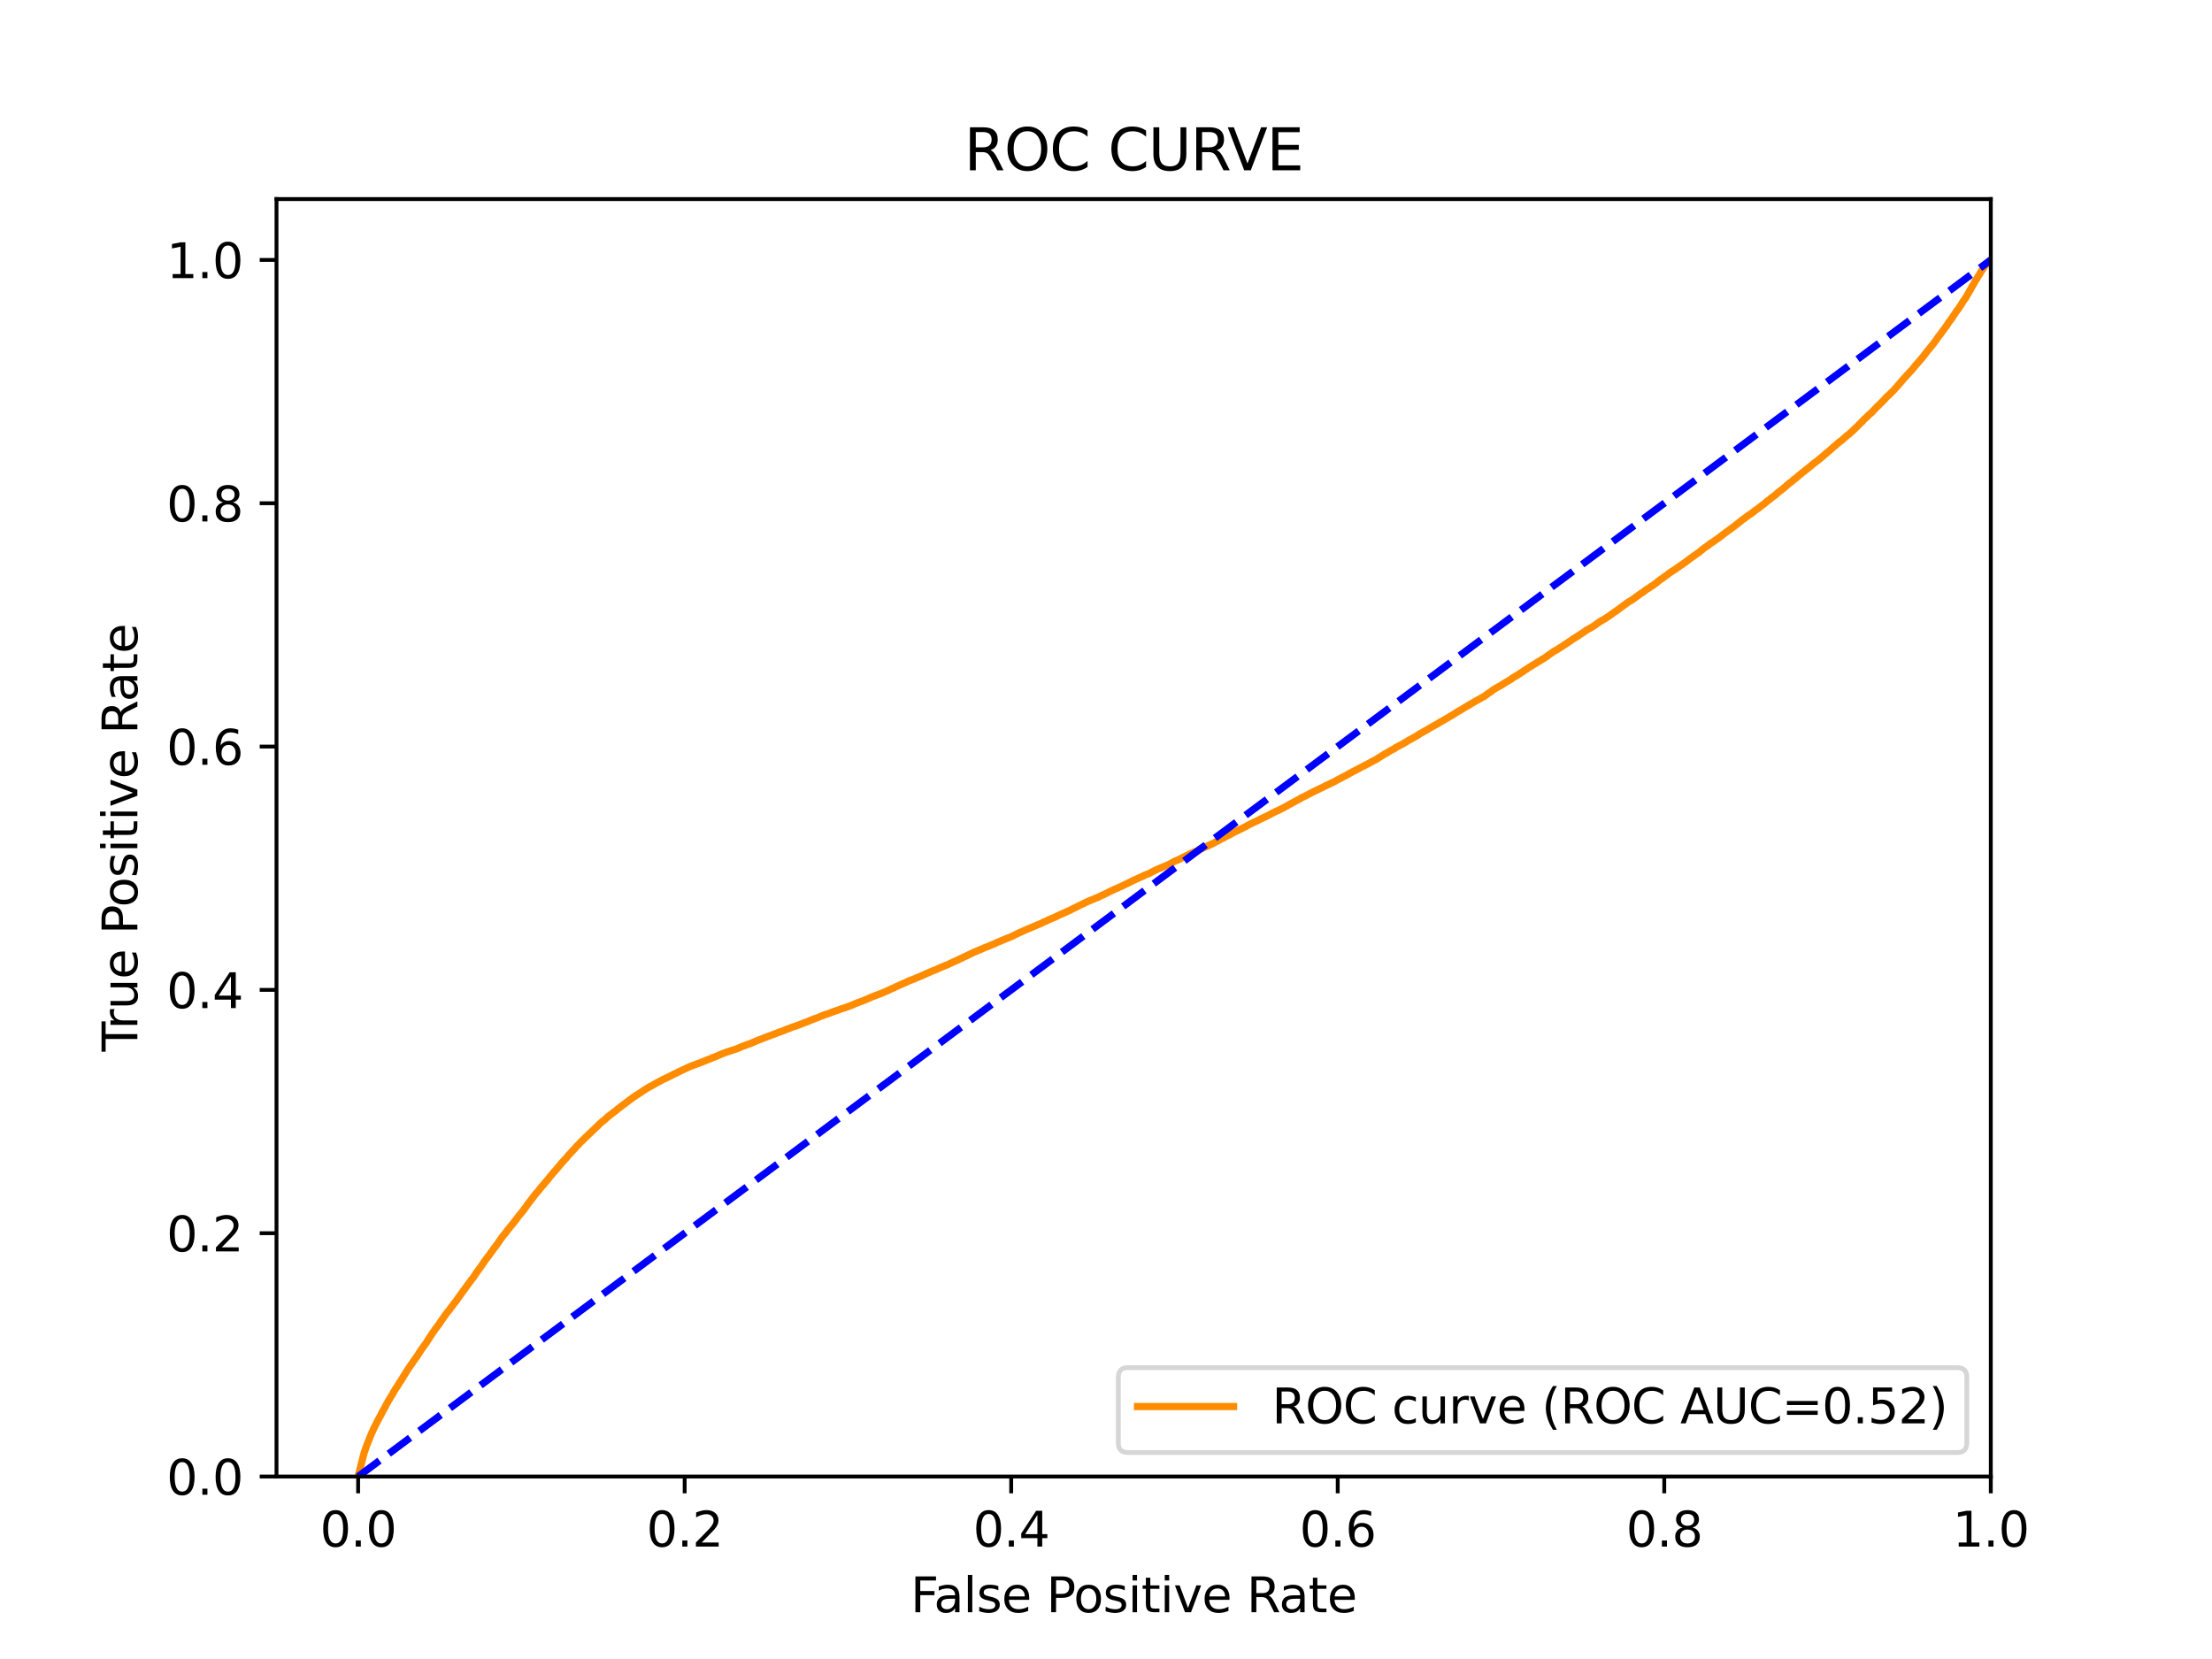 <?xml version="1.0" encoding="utf-8" standalone="no"?>
<!DOCTYPE svg PUBLIC "-//W3C//DTD SVG 1.1//EN"
  "http://www.w3.org/Graphics/SVG/1.1/DTD/svg11.dtd">
<svg xmlns:xlink="http://www.w3.org/1999/xlink" width="460.8pt" height="345.6pt" viewBox="0 0 460.8 345.6" xmlns="http://www.w3.org/2000/svg" version="1.1">
 <defs>
  <style type="text/css">*{stroke-linejoin: round; stroke-linecap: butt}</style>
 </defs>
 <g id="figure_1">
  <g id="patch_1">
   <path d="M 0 345.6 
L 460.8 345.6 
L 460.8 0 
L 0 0 
z
" style="fill: #ffffff"/>
  </g>
  <g id="axes_1">
   <g id="patch_2">
    <path d="M 57.6 307.584 
L 414.72 307.584 
L 414.72 41.472 
L 57.6 41.472 
z
" style="fill: #ffffff"/>
   </g>
   <g id="matplotlib.axis_1">
    <g id="xtick_1">
     <g id="line2d_1">
      <defs>
       <path id="m70bb15dcd2" d="M 0 0 
L 0 3.5 
" style="stroke: #000000; stroke-width: 0.8"/>
      </defs>
      <g>
       <use xlink:href="#m70bb15dcd2" x="74.606" y="307.584" style="stroke: #000000; stroke-width: 0.8"/>
      </g>
     </g>
     <g id="text_1">
      <!-- 0.0 -->
      <g transform="translate(66.654 322.182)scale(0.1 -0.1)">
       <defs>
        <path id="DejaVuSans-30" d="M 2034 4250 
Q 1547 4250 1301 3770 
Q 1056 3291 1056 2328 
Q 1056 1369 1301 889 
Q 1547 409 2034 409 
Q 2525 409 2770 889 
Q 3016 1369 3016 2328 
Q 3016 3291 2770 3770 
Q 2525 4250 2034 4250 
z
M 2034 4750 
Q 2819 4750 3233 4129 
Q 3647 3509 3647 2328 
Q 3647 1150 3233 529 
Q 2819 -91 2034 -91 
Q 1250 -91 836 529 
Q 422 1150 422 2328 
Q 422 3509 836 4129 
Q 1250 4750 2034 4750 
z
" transform="scale(0.016)"/>
        <path id="DejaVuSans-2e" d="M 684 794 
L 1344 794 
L 1344 0 
L 684 0 
L 684 794 
z
" transform="scale(0.016)"/>
       </defs>
       <use xlink:href="#DejaVuSans-30"/>
       <use xlink:href="#DejaVuSans-2e" x="63.623"/>
       <use xlink:href="#DejaVuSans-30" x="95.41"/>
      </g>
     </g>
    </g>
    <g id="xtick_2">
     <g id="line2d_2">
      <g>
       <use xlink:href="#m70bb15dcd2" x="142.629" y="307.584" style="stroke: #000000; stroke-width: 0.8"/>
      </g>
     </g>
     <g id="text_2">
      <!-- 0.2 -->
      <g transform="translate(134.677 322.182)scale(0.1 -0.1)">
       <defs>
        <path id="DejaVuSans-32" d="M 1228 531 
L 3431 531 
L 3431 0 
L 469 0 
L 469 531 
Q 828 903 1448 1529 
Q 2069 2156 2228 2338 
Q 2531 2678 2651 2914 
Q 2772 3150 2772 3378 
Q 2772 3750 2511 3984 
Q 2250 4219 1831 4219 
Q 1534 4219 1204 4116 
Q 875 4013 500 3803 
L 500 4441 
Q 881 4594 1212 4672 
Q 1544 4750 1819 4750 
Q 2544 4750 2975 4387 
Q 3406 4025 3406 3419 
Q 3406 3131 3298 2873 
Q 3191 2616 2906 2266 
Q 2828 2175 2409 1742 
Q 1991 1309 1228 531 
z
" transform="scale(0.016)"/>
       </defs>
       <use xlink:href="#DejaVuSans-30"/>
       <use xlink:href="#DejaVuSans-2e" x="63.623"/>
       <use xlink:href="#DejaVuSans-32" x="95.41"/>
      </g>
     </g>
    </g>
    <g id="xtick_3">
     <g id="line2d_3">
      <g>
       <use xlink:href="#m70bb15dcd2" x="210.651" y="307.584" style="stroke: #000000; stroke-width: 0.8"/>
      </g>
     </g>
     <g id="text_3">
      <!-- 0.4 -->
      <g transform="translate(202.7 322.182)scale(0.1 -0.1)">
       <defs>
        <path id="DejaVuSans-34" d="M 2419 4116 
L 825 1625 
L 2419 1625 
L 2419 4116 
z
M 2253 4666 
L 3047 4666 
L 3047 1625 
L 3713 1625 
L 3713 1100 
L 3047 1100 
L 3047 0 
L 2419 0 
L 2419 1100 
L 313 1100 
L 313 1709 
L 2253 4666 
z
" transform="scale(0.016)"/>
       </defs>
       <use xlink:href="#DejaVuSans-30"/>
       <use xlink:href="#DejaVuSans-2e" x="63.623"/>
       <use xlink:href="#DejaVuSans-34" x="95.41"/>
      </g>
     </g>
    </g>
    <g id="xtick_4">
     <g id="line2d_4">
      <g>
       <use xlink:href="#m70bb15dcd2" x="278.674" y="307.584" style="stroke: #000000; stroke-width: 0.8"/>
      </g>
     </g>
     <g id="text_4">
      <!-- 0.6 -->
      <g transform="translate(270.723 322.182)scale(0.1 -0.1)">
       <defs>
        <path id="DejaVuSans-36" d="M 2113 2584 
Q 1688 2584 1439 2293 
Q 1191 2003 1191 1497 
Q 1191 994 1439 701 
Q 1688 409 2113 409 
Q 2538 409 2786 701 
Q 3034 994 3034 1497 
Q 3034 2003 2786 2293 
Q 2538 2584 2113 2584 
z
M 3366 4563 
L 3366 3988 
Q 3128 4100 2886 4159 
Q 2644 4219 2406 4219 
Q 1781 4219 1451 3797 
Q 1122 3375 1075 2522 
Q 1259 2794 1537 2939 
Q 1816 3084 2150 3084 
Q 2853 3084 3261 2657 
Q 3669 2231 3669 1497 
Q 3669 778 3244 343 
Q 2819 -91 2113 -91 
Q 1303 -91 875 529 
Q 447 1150 447 2328 
Q 447 3434 972 4092 
Q 1497 4750 2381 4750 
Q 2619 4750 2861 4703 
Q 3103 4656 3366 4563 
z
" transform="scale(0.016)"/>
       </defs>
       <use xlink:href="#DejaVuSans-30"/>
       <use xlink:href="#DejaVuSans-2e" x="63.623"/>
       <use xlink:href="#DejaVuSans-36" x="95.41"/>
      </g>
     </g>
    </g>
    <g id="xtick_5">
     <g id="line2d_5">
      <g>
       <use xlink:href="#m70bb15dcd2" x="346.697" y="307.584" style="stroke: #000000; stroke-width: 0.8"/>
      </g>
     </g>
     <g id="text_5">
      <!-- 0.8 -->
      <g transform="translate(338.746 322.182)scale(0.1 -0.1)">
       <defs>
        <path id="DejaVuSans-38" d="M 2034 2216 
Q 1584 2216 1326 1975 
Q 1069 1734 1069 1313 
Q 1069 891 1326 650 
Q 1584 409 2034 409 
Q 2484 409 2743 651 
Q 3003 894 3003 1313 
Q 3003 1734 2745 1975 
Q 2488 2216 2034 2216 
z
M 1403 2484 
Q 997 2584 770 2862 
Q 544 3141 544 3541 
Q 544 4100 942 4425 
Q 1341 4750 2034 4750 
Q 2731 4750 3128 4425 
Q 3525 4100 3525 3541 
Q 3525 3141 3298 2862 
Q 3072 2584 2669 2484 
Q 3125 2378 3379 2068 
Q 3634 1759 3634 1313 
Q 3634 634 3220 271 
Q 2806 -91 2034 -91 
Q 1263 -91 848 271 
Q 434 634 434 1313 
Q 434 1759 690 2068 
Q 947 2378 1403 2484 
z
M 1172 3481 
Q 1172 3119 1398 2916 
Q 1625 2713 2034 2713 
Q 2441 2713 2670 2916 
Q 2900 3119 2900 3481 
Q 2900 3844 2670 4047 
Q 2441 4250 2034 4250 
Q 1625 4250 1398 4047 
Q 1172 3844 1172 3481 
z
" transform="scale(0.016)"/>
       </defs>
       <use xlink:href="#DejaVuSans-30"/>
       <use xlink:href="#DejaVuSans-2e" x="63.623"/>
       <use xlink:href="#DejaVuSans-38" x="95.41"/>
      </g>
     </g>
    </g>
    <g id="xtick_6">
     <g id="line2d_6">
      <g>
       <use xlink:href="#m70bb15dcd2" x="414.72" y="307.584" style="stroke: #000000; stroke-width: 0.8"/>
      </g>
     </g>
     <g id="text_6">
      <!-- 1.0 -->
      <g transform="translate(406.768 322.182)scale(0.1 -0.1)">
       <defs>
        <path id="DejaVuSans-31" d="M 794 531 
L 1825 531 
L 1825 4091 
L 703 3866 
L 703 4441 
L 1819 4666 
L 2450 4666 
L 2450 531 
L 3481 531 
L 3481 0 
L 794 0 
L 794 531 
z
" transform="scale(0.016)"/>
       </defs>
       <use xlink:href="#DejaVuSans-31"/>
       <use xlink:href="#DejaVuSans-2e" x="63.623"/>
       <use xlink:href="#DejaVuSans-30" x="95.41"/>
      </g>
     </g>
    </g>
    <g id="text_7">
     <!-- False Positive Rate -->
     <g transform="translate(189.694 335.861)scale(0.1 -0.1)">
      <defs>
       <path id="DejaVuSans-46" d="M 628 4666 
L 3309 4666 
L 3309 4134 
L 1259 4134 
L 1259 2759 
L 3109 2759 
L 3109 2228 
L 1259 2228 
L 1259 0 
L 628 0 
L 628 4666 
z
" transform="scale(0.016)"/>
       <path id="DejaVuSans-61" d="M 2194 1759 
Q 1497 1759 1228 1600 
Q 959 1441 959 1056 
Q 959 750 1161 570 
Q 1363 391 1709 391 
Q 2188 391 2477 730 
Q 2766 1069 2766 1631 
L 2766 1759 
L 2194 1759 
z
M 3341 1997 
L 3341 0 
L 2766 0 
L 2766 531 
Q 2569 213 2275 61 
Q 1981 -91 1556 -91 
Q 1019 -91 701 211 
Q 384 513 384 1019 
Q 384 1609 779 1909 
Q 1175 2209 1959 2209 
L 2766 2209 
L 2766 2266 
Q 2766 2663 2505 2880 
Q 2244 3097 1772 3097 
Q 1472 3097 1187 3025 
Q 903 2953 641 2809 
L 641 3341 
Q 956 3463 1253 3523 
Q 1550 3584 1831 3584 
Q 2591 3584 2966 3190 
Q 3341 2797 3341 1997 
z
" transform="scale(0.016)"/>
       <path id="DejaVuSans-6c" d="M 603 4863 
L 1178 4863 
L 1178 0 
L 603 0 
L 603 4863 
z
" transform="scale(0.016)"/>
       <path id="DejaVuSans-73" d="M 2834 3397 
L 2834 2853 
Q 2591 2978 2328 3040 
Q 2066 3103 1784 3103 
Q 1356 3103 1142 2972 
Q 928 2841 928 2578 
Q 928 2378 1081 2264 
Q 1234 2150 1697 2047 
L 1894 2003 
Q 2506 1872 2764 1633 
Q 3022 1394 3022 966 
Q 3022 478 2636 193 
Q 2250 -91 1575 -91 
Q 1294 -91 989 -36 
Q 684 19 347 128 
L 347 722 
Q 666 556 975 473 
Q 1284 391 1588 391 
Q 1994 391 2212 530 
Q 2431 669 2431 922 
Q 2431 1156 2273 1281 
Q 2116 1406 1581 1522 
L 1381 1569 
Q 847 1681 609 1914 
Q 372 2147 372 2553 
Q 372 3047 722 3315 
Q 1072 3584 1716 3584 
Q 2034 3584 2315 3537 
Q 2597 3491 2834 3397 
z
" transform="scale(0.016)"/>
       <path id="DejaVuSans-65" d="M 3597 1894 
L 3597 1613 
L 953 1613 
Q 991 1019 1311 708 
Q 1631 397 2203 397 
Q 2534 397 2845 478 
Q 3156 559 3463 722 
L 3463 178 
Q 3153 47 2828 -22 
Q 2503 -91 2169 -91 
Q 1331 -91 842 396 
Q 353 884 353 1716 
Q 353 2575 817 3079 
Q 1281 3584 2069 3584 
Q 2775 3584 3186 3129 
Q 3597 2675 3597 1894 
z
M 3022 2063 
Q 3016 2534 2758 2815 
Q 2500 3097 2075 3097 
Q 1594 3097 1305 2825 
Q 1016 2553 972 2059 
L 3022 2063 
z
" transform="scale(0.016)"/>
       <path id="DejaVuSans-20" transform="scale(0.016)"/>
       <path id="DejaVuSans-50" d="M 1259 4147 
L 1259 2394 
L 2053 2394 
Q 2494 2394 2734 2622 
Q 2975 2850 2975 3272 
Q 2975 3691 2734 3919 
Q 2494 4147 2053 4147 
L 1259 4147 
z
M 628 4666 
L 2053 4666 
Q 2838 4666 3239 4311 
Q 3641 3956 3641 3272 
Q 3641 2581 3239 2228 
Q 2838 1875 2053 1875 
L 1259 1875 
L 1259 0 
L 628 0 
L 628 4666 
z
" transform="scale(0.016)"/>
       <path id="DejaVuSans-6f" d="M 1959 3097 
Q 1497 3097 1228 2736 
Q 959 2375 959 1747 
Q 959 1119 1226 758 
Q 1494 397 1959 397 
Q 2419 397 2687 759 
Q 2956 1122 2956 1747 
Q 2956 2369 2687 2733 
Q 2419 3097 1959 3097 
z
M 1959 3584 
Q 2709 3584 3137 3096 
Q 3566 2609 3566 1747 
Q 3566 888 3137 398 
Q 2709 -91 1959 -91 
Q 1206 -91 779 398 
Q 353 888 353 1747 
Q 353 2609 779 3096 
Q 1206 3584 1959 3584 
z
" transform="scale(0.016)"/>
       <path id="DejaVuSans-69" d="M 603 3500 
L 1178 3500 
L 1178 0 
L 603 0 
L 603 3500 
z
M 603 4863 
L 1178 4863 
L 1178 4134 
L 603 4134 
L 603 4863 
z
" transform="scale(0.016)"/>
       <path id="DejaVuSans-74" d="M 1172 4494 
L 1172 3500 
L 2356 3500 
L 2356 3053 
L 1172 3053 
L 1172 1153 
Q 1172 725 1289 603 
Q 1406 481 1766 481 
L 2356 481 
L 2356 0 
L 1766 0 
Q 1100 0 847 248 
Q 594 497 594 1153 
L 594 3053 
L 172 3053 
L 172 3500 
L 594 3500 
L 594 4494 
L 1172 4494 
z
" transform="scale(0.016)"/>
       <path id="DejaVuSans-76" d="M 191 3500 
L 800 3500 
L 1894 563 
L 2988 3500 
L 3597 3500 
L 2284 0 
L 1503 0 
L 191 3500 
z
" transform="scale(0.016)"/>
       <path id="DejaVuSans-52" d="M 2841 2188 
Q 3044 2119 3236 1894 
Q 3428 1669 3622 1275 
L 4263 0 
L 3584 0 
L 2988 1197 
Q 2756 1666 2539 1819 
Q 2322 1972 1947 1972 
L 1259 1972 
L 1259 0 
L 628 0 
L 628 4666 
L 2053 4666 
Q 2853 4666 3247 4331 
Q 3641 3997 3641 3322 
Q 3641 2881 3436 2590 
Q 3231 2300 2841 2188 
z
M 1259 4147 
L 1259 2491 
L 2053 2491 
Q 2509 2491 2742 2702 
Q 2975 2913 2975 3322 
Q 2975 3731 2742 3939 
Q 2509 4147 2053 4147 
L 1259 4147 
z
" transform="scale(0.016)"/>
      </defs>
      <use xlink:href="#DejaVuSans-46"/>
      <use xlink:href="#DejaVuSans-61" x="48.395"/>
      <use xlink:href="#DejaVuSans-6c" x="109.674"/>
      <use xlink:href="#DejaVuSans-73" x="137.457"/>
      <use xlink:href="#DejaVuSans-65" x="189.557"/>
      <use xlink:href="#DejaVuSans-20" x="251.08"/>
      <use xlink:href="#DejaVuSans-50" x="282.867"/>
      <use xlink:href="#DejaVuSans-6f" x="339.545"/>
      <use xlink:href="#DejaVuSans-73" x="400.727"/>
      <use xlink:href="#DejaVuSans-69" x="452.826"/>
      <use xlink:href="#DejaVuSans-74" x="480.609"/>
      <use xlink:href="#DejaVuSans-69" x="519.818"/>
      <use xlink:href="#DejaVuSans-76" x="547.602"/>
      <use xlink:href="#DejaVuSans-65" x="606.781"/>
      <use xlink:href="#DejaVuSans-20" x="668.305"/>
      <use xlink:href="#DejaVuSans-52" x="700.092"/>
      <use xlink:href="#DejaVuSans-61" x="767.324"/>
      <use xlink:href="#DejaVuSans-74" x="828.604"/>
      <use xlink:href="#DejaVuSans-65" x="867.812"/>
     </g>
    </g>
   </g>
   <g id="matplotlib.axis_2">
    <g id="ytick_1">
     <g id="line2d_7">
      <defs>
       <path id="m1acf3cdb8c" d="M 0 0 
L -3.5 0 
" style="stroke: #000000; stroke-width: 0.8"/>
      </defs>
      <g>
       <use xlink:href="#m1acf3cdb8c" x="57.6" y="307.584" style="stroke: #000000; stroke-width: 0.8"/>
      </g>
     </g>
     <g id="text_8">
      <!-- 0.0 -->
      <g transform="translate(34.697 311.383)scale(0.1 -0.1)">
       <use xlink:href="#DejaVuSans-30"/>
       <use xlink:href="#DejaVuSans-2e" x="63.623"/>
       <use xlink:href="#DejaVuSans-30" x="95.41"/>
      </g>
     </g>
    </g>
    <g id="ytick_2">
     <g id="line2d_8">
      <g>
       <use xlink:href="#m1acf3cdb8c" x="57.6" y="256.896" style="stroke: #000000; stroke-width: 0.8"/>
      </g>
     </g>
     <g id="text_9">
      <!-- 0.2 -->
      <g transform="translate(34.697 260.695)scale(0.1 -0.1)">
       <use xlink:href="#DejaVuSans-30"/>
       <use xlink:href="#DejaVuSans-2e" x="63.623"/>
       <use xlink:href="#DejaVuSans-32" x="95.41"/>
      </g>
     </g>
    </g>
    <g id="ytick_3">
     <g id="line2d_9">
      <g>
       <use xlink:href="#m1acf3cdb8c" x="57.6" y="206.208" style="stroke: #000000; stroke-width: 0.8"/>
      </g>
     </g>
     <g id="text_10">
      <!-- 0.4 -->
      <g transform="translate(34.697 210.007)scale(0.1 -0.1)">
       <use xlink:href="#DejaVuSans-30"/>
       <use xlink:href="#DejaVuSans-2e" x="63.623"/>
       <use xlink:href="#DejaVuSans-34" x="95.41"/>
      </g>
     </g>
    </g>
    <g id="ytick_4">
     <g id="line2d_10">
      <g>
       <use xlink:href="#m1acf3cdb8c" x="57.6" y="155.52" style="stroke: #000000; stroke-width: 0.8"/>
      </g>
     </g>
     <g id="text_11">
      <!-- 0.6 -->
      <g transform="translate(34.697 159.319)scale(0.1 -0.1)">
       <use xlink:href="#DejaVuSans-30"/>
       <use xlink:href="#DejaVuSans-2e" x="63.623"/>
       <use xlink:href="#DejaVuSans-36" x="95.41"/>
      </g>
     </g>
    </g>
    <g id="ytick_5">
     <g id="line2d_11">
      <g>
       <use xlink:href="#m1acf3cdb8c" x="57.6" y="104.832" style="stroke: #000000; stroke-width: 0.8"/>
      </g>
     </g>
     <g id="text_12">
      <!-- 0.8 -->
      <g transform="translate(34.697 108.631)scale(0.1 -0.1)">
       <use xlink:href="#DejaVuSans-30"/>
       <use xlink:href="#DejaVuSans-2e" x="63.623"/>
       <use xlink:href="#DejaVuSans-38" x="95.41"/>
      </g>
     </g>
    </g>
    <g id="ytick_6">
     <g id="line2d_12">
      <g>
       <use xlink:href="#m1acf3cdb8c" x="57.6" y="54.144" style="stroke: #000000; stroke-width: 0.8"/>
      </g>
     </g>
     <g id="text_13">
      <!-- 1.0 -->
      <g transform="translate(34.697 57.943)scale(0.1 -0.1)">
       <use xlink:href="#DejaVuSans-31"/>
       <use xlink:href="#DejaVuSans-2e" x="63.623"/>
       <use xlink:href="#DejaVuSans-30" x="95.41"/>
      </g>
     </g>
    </g>
    <g id="text_14">
     <!-- True Positive Rate -->
     <g transform="translate(28.617 219.058)rotate(-90)scale(0.1 -0.1)">
      <defs>
       <path id="DejaVuSans-54" d="M -19 4666 
L 3928 4666 
L 3928 4134 
L 2272 4134 
L 2272 0 
L 1638 0 
L 1638 4134 
L -19 4134 
L -19 4666 
z
" transform="scale(0.016)"/>
       <path id="DejaVuSans-72" d="M 2631 2963 
Q 2534 3019 2420 3045 
Q 2306 3072 2169 3072 
Q 1681 3072 1420 2755 
Q 1159 2438 1159 1844 
L 1159 0 
L 581 0 
L 581 3500 
L 1159 3500 
L 1159 2956 
Q 1341 3275 1631 3429 
Q 1922 3584 2338 3584 
Q 2397 3584 2469 3576 
Q 2541 3569 2628 3553 
L 2631 2963 
z
" transform="scale(0.016)"/>
       <path id="DejaVuSans-75" d="M 544 1381 
L 544 3500 
L 1119 3500 
L 1119 1403 
Q 1119 906 1312 657 
Q 1506 409 1894 409 
Q 2359 409 2629 706 
Q 2900 1003 2900 1516 
L 2900 3500 
L 3475 3500 
L 3475 0 
L 2900 0 
L 2900 538 
Q 2691 219 2414 64 
Q 2138 -91 1772 -91 
Q 1169 -91 856 284 
Q 544 659 544 1381 
z
M 1991 3584 
L 1991 3584 
z
" transform="scale(0.016)"/>
      </defs>
      <use xlink:href="#DejaVuSans-54"/>
      <use xlink:href="#DejaVuSans-72" x="46.334"/>
      <use xlink:href="#DejaVuSans-75" x="87.447"/>
      <use xlink:href="#DejaVuSans-65" x="150.826"/>
      <use xlink:href="#DejaVuSans-20" x="212.35"/>
      <use xlink:href="#DejaVuSans-50" x="244.137"/>
      <use xlink:href="#DejaVuSans-6f" x="300.814"/>
      <use xlink:href="#DejaVuSans-73" x="361.996"/>
      <use xlink:href="#DejaVuSans-69" x="414.096"/>
      <use xlink:href="#DejaVuSans-74" x="441.879"/>
      <use xlink:href="#DejaVuSans-69" x="481.088"/>
      <use xlink:href="#DejaVuSans-76" x="508.871"/>
      <use xlink:href="#DejaVuSans-65" x="568.051"/>
      <use xlink:href="#DejaVuSans-20" x="629.574"/>
      <use xlink:href="#DejaVuSans-52" x="661.361"/>
      <use xlink:href="#DejaVuSans-61" x="728.594"/>
      <use xlink:href="#DejaVuSans-74" x="789.873"/>
      <use xlink:href="#DejaVuSans-65" x="829.082"/>
     </g>
    </g>
   </g>
   <g id="line2d_13">
    <path d="M 74.606 307.584 
L 75.838 302.706 
L 75.879 302.596 
L 75.989 302.265 
L 75.99 302.265 
L 76.036 302.155 
L 76.147 301.809 
L 76.192 301.7 
L 76.303 301.344 
L 76.343 301.234 
L 76.457 300.973 
L 76.493 300.863 
L 76.604 300.584 
L 76.604 300.584 
L 76.649 300.474 
L 76.76 300.201 
L 76.807 300.091 
L 76.918 299.814 
L 76.918 299.814 
L 76.958 299.704 
L 77.069 299.411 
L 77.112 299.301 
L 77.221 299.044 
L 77.223 299.044 
L 77.265 298.934 
L 77.376 298.667 
L 77.377 298.667 
L 77.424 298.557 
L 77.534 298.318 
L 77.59 298.208 
L 77.7 297.953 
L 77.701 297.953 
L 77.755 297.844 
L 77.869 297.583 
L 77.931 297.473 
L 78.041 297.225 
L 78.042 297.225 
L 78.093 297.115 
L 78.202 296.916 
L 78.204 296.916 
L 78.268 296.807 
L 78.379 296.573 
L 78.379 296.573 
L 78.437 296.463 
L 78.547 296.204 
L 78.548 296.204 
L 78.621 296.095 
L 78.732 295.865 
L 78.786 295.755 
L 78.897 295.571 
L 78.897 295.571 
L 78.951 295.461 
L 79.061 295.273 
L 79.062 295.273 
L 79.11 295.163 
L 79.221 294.973 
L 79.221 294.973 
L 79.281 294.863 
L 79.391 294.658 
L 79.392 294.658 
L 79.441 294.549 
L 79.552 294.315 
L 79.552 294.315 
L 79.599 294.205 
L 79.709 294.004 
L 79.71 294.004 
L 79.774 293.895 
L 79.885 293.702 
L 79.953 293.592 
L 80.068 293.385 
L 80.131 293.276 
L 80.238 293.098 
L 80.242 293.098 
L 80.29 292.988 
L 80.405 292.729 
L 80.471 292.62 
L 80.581 292.427 
L 80.582 292.427 
L 80.644 292.317 
L 80.752 292.121 
L 80.755 292.121 
L 80.81 292.011 
L 80.92 291.794 
L 80.921 291.794 
L 80.986 291.684 
L 81.097 291.521 
L 81.097 291.521 
L 81.163 291.411 
L 81.269 291.208 
L 81.275 291.208 
L 81.358 291.098 
L 81.358 291.097 
L 81.479 290.873 
L 81.544 290.763 
L 81.654 290.624 
L 81.655 290.624 
L 81.711 290.517 
L 81.821 290.316 
L 81.822 290.316 
L 81.886 290.206 
L 81.997 290.016 
L 82.064 289.906 
L 82.173 289.697 
L 82.175 289.697 
L 82.246 289.587 
L 82.356 289.409 
L 82.357 289.409 
L 82.427 289.3 
L 82.538 289.12 
L 82.625 289.01 
L 82.736 288.849 
L 82.796 288.739 
L 82.905 288.561 
L 82.907 288.561 
L 82.974 288.451 
L 83.084 288.286 
L 83.086 288.286 
L 83.151 288.176 
L 83.262 287.975 
L 83.262 287.975 
L 83.344 287.865 
L 83.455 287.71 
L 83.534 287.6 
L 83.645 287.414 
L 83.719 287.304 
L 83.829 287.137 
L 83.882 287.027 
L 83.99 286.845 
L 83.993 286.845 
L 84.056 286.735 
L 84.165 286.553 
L 84.167 286.553 
L 84.243 286.443 
L 84.358 286.241 
L 84.432 286.131 
L 84.542 285.945 
L 84.605 285.835 
L 84.716 285.68 
L 84.716 285.68 
L 84.785 285.57 
L 84.895 285.4 
L 84.896 285.4 
L 84.964 285.291 
L 85.074 285.117 
L 85.075 285.117 
L 85.143 285.007 
L 85.251 284.846 
L 85.254 284.846 
L 85.33 284.736 
L 85.444 284.583 
L 85.509 284.473 
L 85.619 284.307 
L 85.62 284.307 
L 85.718 284.198 
L 85.828 284.028 
L 85.829 284.028 
L 85.912 283.918 
L 86.022 283.745 
L 86.023 283.745 
L 86.092 283.635 
L 86.201 283.478 
L 86.203 283.478 
L 86.273 283.368 
L 86.381 283.208 
L 86.384 283.208 
L 86.47 283.099 
L 86.58 282.939 
L 86.581 282.939 
L 86.663 282.83 
L 86.777 282.681 
L 86.854 282.571 
L 86.963 282.401 
L 86.965 282.401 
L 87.036 282.292 
L 87.146 282.128 
L 87.147 282.128 
L 87.211 282.018 
L 87.321 281.849 
L 87.322 281.849 
L 87.385 281.739 
L 87.496 281.561 
L 87.496 281.561 
L 87.567 281.451 
L 87.678 281.288 
L 87.678 281.288 
L 87.759 281.178 
L 87.87 281.014 
L 87.949 280.905 
L 88.063 280.741 
L 88.135 280.632 
L 88.244 280.489 
L 88.246 280.489 
L 88.33 280.379 
L 88.441 280.207 
L 88.532 280.098 
L 88.643 279.949 
L 88.643 279.949 
L 88.713 279.839 
L 88.822 279.69 
L 88.824 279.69 
L 88.893 279.58 
L 89.002 279.392 
L 89.004 279.392 
L 89.072 279.282 
L 89.182 279.119 
L 89.183 279.119 
L 89.256 279.009 
L 89.366 278.829 
L 89.425 278.719 
L 89.535 278.554 
L 89.535 278.554 
L 89.615 278.444 
L 89.726 278.276 
L 89.726 278.276 
L 89.795 278.167 
L 89.909 278.017 
L 89.972 277.908 
L 90.08 277.722 
L 90.083 277.722 
L 90.165 277.612 
L 90.276 277.481 
L 90.355 277.374 
L 90.355 277.372 
L 90.469 277.212 
L 90.533 277.103 
L 90.643 276.916 
L 90.644 276.916 
L 90.724 276.807 
L 90.833 276.666 
L 90.835 276.666 
L 90.923 276.556 
L 91.033 276.399 
L 91.033 276.399 
L 91.113 276.289 
L 91.221 276.163 
L 91.224 276.163 
L 91.313 276.053 
L 91.424 275.892 
L 91.424 275.892 
L 91.507 275.781 
L 91.617 275.606 
L 91.618 275.606 
L 91.692 275.497 
L 91.802 275.337 
L 91.803 275.337 
L 91.877 275.227 
L 91.877 275.226 
L 91.995 275.052 
L 92.072 274.942 
L 92.183 274.762 
L 92.183 274.762 
L 92.275 274.652 
L 92.385 274.48 
L 92.386 274.48 
L 92.464 274.371 
L 92.575 274.222 
L 92.576 274.222 
L 92.65 274.112 
L 92.76 273.957 
L 92.761 273.957 
L 92.825 273.847 
L 92.935 273.7 
L 92.936 273.7 
L 93.029 273.59 
L 93.137 273.447 
L 93.139 273.447 
L 93.228 273.34 
L 93.339 273.199 
L 93.339 273.199 
L 93.435 273.089 
L 93.552 272.936 
L 93.644 272.827 
L 93.752 272.655 
L 93.755 272.655 
L 93.848 272.545 
L 93.959 272.394 
L 93.959 272.394 
L 94.039 272.284 
L 94.15 272.115 
L 94.236 272.005 
L 94.346 271.874 
L 94.347 271.874 
L 94.425 271.765 
L 94.536 271.626 
L 94.536 271.626 
L 94.627 271.516 
L 94.738 271.357 
L 94.738 271.357 
L 94.829 271.247 
L 94.937 271.119 
L 94.94 271.119 
L 95.022 271.008 
L 95.13 270.869 
L 95.133 270.869 
L 95.204 270.759 
L 95.319 270.57 
L 95.396 270.461 
L 95.511 270.301 
L 95.596 270.192 
L 95.711 270.026 
L 95.801 269.916 
L 95.909 269.757 
L 95.912 269.757 
L 95.983 269.647 
L 96.086 269.49 
L 96.094 269.49 
L 96.172 269.38 
L 96.283 269.219 
L 96.283 269.219 
L 96.369 269.109 
L 96.479 268.948 
L 96.48 268.948 
L 96.567 268.838 
L 96.677 268.704 
L 96.678 268.704 
L 96.749 268.594 
L 96.86 268.463 
L 96.941 268.354 
L 97.051 268.19 
L 97.052 268.19 
L 97.132 268.081 
L 97.246 267.936 
L 97.314 267.826 
L 97.424 267.671 
L 97.425 267.671 
L 97.509 267.561 
L 97.623 267.422 
L 97.697 267.313 
L 97.805 267.16 
L 97.807 267.16 
L 97.89 267.05 
L 98.004 266.899 
L 98.083 266.789 
L 98.193 266.601 
L 98.194 266.601 
L 98.283 266.491 
L 98.392 266.371 
L 98.394 266.371 
L 98.507 266.261 
L 98.621 266.108 
L 98.699 265.998 
L 98.81 265.804 
L 98.81 265.804 
L 98.878 265.694 
L 98.987 265.56 
L 98.989 265.56 
L 99.054 265.45 
L 99.169 265.255 
L 99.245 265.146 
L 99.355 264.974 
L 99.356 264.974 
L 99.463 264.864 
L 99.572 264.665 
L 99.574 264.665 
L 99.655 264.556 
L 99.768 264.421 
L 99.859 264.312 
L 99.97 264.165 
L 99.97 264.165 
L 100.05 264.055 
L 100.159 263.871 
L 100.161 263.871 
L 100.243 263.761 
L 100.353 263.616 
L 100.354 263.616 
L 100.425 263.506 
L 100.54 263.326 
L 100.619 263.217 
L 100.73 263.07 
L 100.73 263.07 
L 100.795 262.96 
L 100.901 262.79 
L 100.906 262.79 
L 101.024 262.612 
L 101.118 262.503 
L 101.232 262.347 
L 101.31 262.238 
L 101.421 262.107 
L 101.421 262.107 
L 101.505 261.998 
L 101.616 261.824 
L 101.616 261.824 
L 101.718 261.714 
L 101.829 261.579 
L 101.829 261.579 
L 101.918 261.47 
L 102.028 261.286 
L 102.029 261.286 
L 102.104 261.176 
L 102.215 261.037 
L 102.291 260.927 
L 102.405 260.747 
L 102.509 260.638 
L 102.616 260.478 
L 102.62 260.478 
L 102.695 260.369 
L 102.81 260.199 
L 102.887 260.089 
L 102.995 259.936 
L 102.997 259.936 
L 103.099 259.826 
L 103.099 259.825 
L 103.217 259.673 
L 103.299 259.564 
L 103.406 259.394 
L 103.41 259.394 
L 103.505 259.284 
L 103.62 259.11 
L 103.693 259.003 
L 103.803 258.843 
L 103.805 258.843 
L 103.892 258.734 
L 104.007 258.541 
L 104.089 258.431 
L 104.198 258.27 
L 104.2 258.27 
L 104.285 258.16 
L 104.394 257.995 
L 104.396 257.995 
L 104.484 257.885 
L 104.598 257.728 
L 104.671 257.618 
L 104.782 257.479 
L 104.782 257.479 
L 104.874 257.37 
L 104.981 257.239 
L 104.985 257.239 
L 105.071 257.129 
L 105.181 256.999 
L 105.181 256.999 
L 105.271 256.889 
L 105.381 256.732 
L 105.382 256.732 
L 105.463 256.622 
L 105.58 256.494 
L 105.673 256.384 
L 105.788 256.186 
L 105.889 256.076 
L 106.006 255.935 
L 106.088 255.826 
L 106.198 255.693 
L 106.199 255.693 
L 106.287 255.583 
L 106.396 255.457 
L 106.398 255.457 
L 106.482 255.347 
L 106.599 255.205 
L 106.705 255.095 
L 106.815 254.95 
L 106.816 254.95 
L 106.92 254.84 
L 107.034 254.675 
L 107.095 254.565 
L 107.206 254.424 
L 107.206 254.424 
L 107.299 254.315 
L 107.407 254.192 
L 107.41 254.192 
L 107.494 254.083 
L 107.605 253.932 
L 107.605 253.932 
L 107.668 253.822 
L 107.786 253.663 
L 107.886 253.553 
L 108.001 253.383 
L 108.098 253.274 
L 108.213 253.108 
L 108.324 252.998 
L 108.431 252.878 
L 108.435 252.878 
L 108.523 252.768 
L 108.633 252.626 
L 108.634 252.626 
L 108.733 252.516 
L 108.841 252.359 
L 108.844 252.359 
L 108.941 252.249 
L 109.054 252.112 
L 109.136 252.003 
L 109.25 251.833 
L 109.334 251.723 
L 109.443 251.566 
L 109.445 251.566 
L 109.529 251.456 
L 109.639 251.305 
L 109.64 251.305 
L 109.716 251.195 
L 109.831 250.997 
L 109.924 250.887 
L 110.033 250.738 
L 110.035 250.738 
L 110.12 250.628 
L 110.237 250.473 
L 110.321 250.363 
L 110.438 250.219 
L 110.519 250.109 
L 110.629 249.985 
L 110.63 249.985 
L 110.704 249.875 
L 110.818 249.73 
L 110.88 249.62 
L 110.994 249.488 
L 111.09 249.378 
L 111.205 249.204 
L 111.281 249.095 
L 111.392 248.956 
L 111.392 248.956 
L 111.478 248.846 
L 111.592 248.697 
L 111.708 248.588 
L 111.822 248.443 
L 111.929 248.333 
L 112.039 248.211 
L 112.04 248.211 
L 112.14 248.101 
L 112.251 247.965 
L 112.251 247.965 
L 112.328 247.855 
L 112.437 247.7 
L 112.439 247.7 
L 112.538 247.59 
L 112.647 247.447 
L 112.649 247.447 
L 112.733 247.337 
L 112.847 247.197 
L 112.927 247.087 
L 113.04 246.998 
L 113.129 246.89 
L 113.242 246.764 
L 113.324 246.654 
L 113.434 246.532 
L 113.435 246.532 
L 113.52 246.423 
L 113.637 246.28 
L 113.71 246.17 
L 113.822 246.071 
L 113.924 245.961 
L 114.033 245.8 
L 114.035 245.8 
L 114.129 245.69 
L 114.244 245.576 
L 114.323 245.466 
L 114.437 245.295 
L 114.524 245.185 
L 114.634 245.046 
L 114.635 245.046 
L 114.74 244.937 
L 114.857 244.79 
L 114.972 244.68 
L 115.082 244.531 
L 115.083 244.531 
L 115.175 244.421 
L 115.289 244.26 
L 115.387 244.15 
L 115.501 244.036 
L 115.61 243.926 
L 115.723 243.817 
L 115.817 243.707 
L 115.931 243.55 
L 116.025 243.44 
L 116.142 243.31 
L 116.239 243.2 
L 116.353 243.074 
L 116.424 242.964 
L 116.534 242.838 
L 116.535 242.838 
L 116.633 242.728 
L 116.734 242.606 
L 116.744 242.606 
L 116.819 242.495 
L 116.93 242.362 
L 116.93 242.362 
L 117.018 242.252 
L 117.135 242.13 
L 117.232 242.02 
L 117.352 241.89 
L 117.466 241.78 
L 117.579 241.644 
L 117.665 241.534 
L 117.775 241.426 
L 117.776 241.426 
L 117.882 241.317 
L 117.995 241.205 
L 118.091 241.095 
L 118.201 240.929 
L 118.202 240.929 
L 118.293 240.82 
L 118.406 240.706 
L 118.47 240.596 
L 118.583 240.495 
L 118.706 240.385 
L 118.826 240.24 
L 118.922 240.131 
L 119.037 239.998 
L 119.124 239.888 
L 119.234 239.779 
L 119.235 239.779 
L 119.347 239.669 
L 119.461 239.553 
L 119.558 239.443 
L 119.666 239.344 
L 119.669 239.344 
L 119.763 239.234 
L 119.871 239.094 
L 119.874 239.094 
L 119.986 238.984 
L 120.1 238.829 
L 120.202 238.719 
L 120.317 238.613 
L 120.432 238.504 
L 120.541 238.4 
L 120.543 238.4 
L 120.642 238.291 
L 120.759 238.154 
L 120.87 238.044 
L 120.987 237.908 
L 121.099 237.798 
L 121.212 237.707 
L 121.324 237.597 
L 121.44 237.487 
L 121.572 237.378 
L 121.688 237.256 
L 121.784 237.146 
L 121.898 237.016 
L 122.023 236.906 
L 122.137 236.802 
L 122.281 236.693 
L 122.39 236.548 
L 122.392 236.548 
L 122.509 236.438 
L 122.624 236.324 
L 122.743 236.215 
L 122.851 236.115 
L 122.854 236.115 
L 122.985 236.008 
L 123.101 235.892 
L 123.202 235.782 
L 123.315 235.664 
L 123.443 235.554 
L 123.554 235.453 
L 123.554 235.453 
L 123.693 235.343 
L 123.81 235.196 
L 123.927 235.087 
L 124.04 234.983 
L 124.141 234.873 
L 124.256 234.772 
L 124.401 234.662 
L 124.505 234.546 
L 124.512 234.546 
L 124.62 234.437 
L 124.731 234.308 
L 124.731 234.308 
L 124.834 234.199 
L 124.947 234.091 
L 125.1 233.981 
L 125.213 233.874 
L 125.33 233.764 
L 125.444 233.673 
L 125.568 233.563 
L 125.68 233.476 
L 125.839 233.367 
L 125.956 233.247 
L 126.097 233.137 
L 126.217 233.033 
L 126.341 232.924 
L 126.454 232.81 
L 126.569 232.7 
L 126.682 232.615 
L 126.805 232.506 
L 126.923 232.417 
L 127.06 232.307 
L 127.164 232.226 
L 127.171 232.226 
L 127.286 232.116 
L 127.401 232.046 
L 127.558 231.936 
L 127.679 231.818 
L 127.856 231.709 
L 127.971 231.605 
L 128.133 231.495 
L 128.25 231.404 
L 128.39 231.295 
L 128.506 231.177 
L 128.628 231.067 
L 128.741 230.988 
L 128.889 230.879 
L 129.006 230.79 
L 129.178 230.68 
L 129.296 230.566 
L 129.424 230.456 
L 129.537 230.363 
L 129.705 230.254 
L 129.822 230.156 
L 129.968 230.047 
L 130.089 229.96 
L 130.25 229.85 
L 130.368 229.761 
L 130.501 229.651 
L 130.615 229.552 
L 130.785 229.444 
L 130.898 229.353 
L 131.044 229.244 
L 131.164 229.146 
L 131.324 229.037 
L 131.441 228.95 
L 131.596 228.84 
L 131.713 228.749 
L 131.883 228.639 
L 132.005 228.54 
L 132.192 228.43 
L 132.309 228.327 
L 132.461 228.217 
L 132.575 228.153 
L 132.754 228.043 
L 132.867 227.971 
L 133.045 227.861 
L 133.162 227.782 
L 133.332 227.673 
L 133.447 227.602 
L 133.608 227.493 
L 133.721 227.416 
L 133.877 227.306 
L 133.989 227.246 
L 134.125 227.137 
L 134.237 227.066 
L 134.397 226.957 
L 134.511 226.89 
L 134.697 226.781 
L 134.81 226.702 
L 135 226.592 
L 135.114 226.536 
L 135.281 226.427 
L 135.396 226.352 
L 135.629 226.242 
L 135.742 226.187 
L 135.967 226.077 
L 136.08 225.992 
L 136.288 225.882 
L 136.402 225.806 
L 136.607 225.696 
L 136.719 225.638 
L 136.907 225.528 
L 137.021 225.468 
L 137.214 225.359 
L 137.329 225.317 
L 137.528 225.208 
L 137.643 225.145 
L 137.849 225.036 
L 137.963 224.965 
L 138.145 224.856 
L 138.254 224.816 
L 138.256 224.816 
L 138.51 224.707 
L 138.624 224.653 
L 138.855 224.543 
L 138.98 224.477 
L 139.196 224.367 
L 139.316 224.305 
L 139.57 224.194 
L 139.723 224.096 
L 139.989 223.986 
L 140.106 223.916 
L 140.306 223.806 
L 140.42 223.74 
L 140.698 223.63 
L 140.824 223.564 
L 141.068 223.454 
L 141.186 223.388 
L 141.398 223.279 
L 141.517 223.223 
L 141.733 223.113 
L 141.846 223.065 
L 141.972 223.009 
L 142.197 222.9 
L 142.313 222.856 
L 142.528 222.749 
L 142.639 222.689 
L 142.877 222.579 
L 142.999 222.521 
L 143.241 222.411 
L 143.356 222.355 
L 143.594 222.246 
L 143.713 222.194 
L 143.98 222.084 
L 144.096 222.045 
L 144.39 221.935 
L 144.507 221.896 
L 144.804 221.786 
L 144.922 221.745 
L 145.201 221.635 
L 145.317 221.581 
L 145.684 221.472 
L 145.799 221.416 
L 146.066 221.306 
L 146.181 221.258 
L 146.459 221.149 
L 146.571 221.114 
L 146.824 221.004 
L 146.938 220.96 
L 147.195 220.851 
L 147.312 220.813 
L 147.573 220.704 
L 147.69 220.664 
L 147.988 220.555 
L 148.109 220.497 
L 148.325 220.387 
L 148.439 220.321 
L 148.81 220.211 
L 148.924 220.168 
L 149.191 220.058 
L 149.191 220.057 
L 149.324 220.006 
L 149.585 219.897 
L 149.71 219.818 
L 150.02 219.708 
L 150.135 219.642 
L 150.442 219.532 
L 150.556 219.485 
L 150.806 219.375 
L 150.92 219.342 
L 151.224 219.232 
L 151.341 219.189 
L 151.652 219.079 
L 151.771 219.042 
L 152.09 218.932 
L 152.202 218.901 
L 152.531 218.791 
L 152.646 218.758 
L 153.034 218.648 
L 153.146 218.595 
L 153.499 218.485 
L 153.611 218.446 
L 153.828 218.336 
L 153.944 218.282 
L 154.238 218.172 
L 154.355 218.114 
L 154.614 218.004 
L 154.74 217.943 
L 155.082 217.833 
L 155.198 217.79 
L 155.476 217.682 
L 155.476 217.68 
L 155.591 217.628 
L 155.928 217.518 
L 156.042 217.473 
L 156.394 217.363 
L 156.511 217.303 
L 156.764 217.193 
L 156.88 217.152 
L 157.112 217.042 
L 157.233 216.984 
L 157.523 216.875 
L 157.636 216.817 
L 157.751 216.777 
L 157.993 216.668 
L 158.108 216.618 
L 158.451 216.508 
L 158.564 216.459 
L 158.841 216.349 
L 158.953 216.293 
L 159.266 216.183 
L 159.38 216.142 
L 159.661 216.036 
L 159.774 215.976 
L 160.094 215.867 
L 160.208 215.838 
L 160.487 215.728 
L 160.599 215.68 
L 160.865 215.571 
L 160.979 215.521 
L 161.306 215.411 
L 161.418 215.37 
L 161.539 215.327 
L 161.776 215.217 
L 161.89 215.188 
L 162.159 215.078 
L 162.272 215.035 
L 162.629 214.925 
L 162.742 214.882 
L 163.038 214.772 
L 163.15 214.737 
L 163.393 214.627 
L 163.51 214.579 
L 163.782 214.47 
L 163.894 214.414 
L 164.256 214.306 
L 164.369 214.254 
L 164.654 214.145 
L 164.769 214.076 
L 165.086 213.967 
L 165.198 213.923 
L 165.575 213.814 
L 165.691 213.782 
L 165.991 213.672 
L 166.102 213.611 
L 166.448 213.501 
L 166.564 213.441 
L 166.86 213.331 
L 166.975 213.284 
L 167.266 213.174 
L 167.378 213.124 
L 167.675 213.015 
L 167.788 212.967 
L 168.124 212.857 
L 168.239 212.814 
L 168.49 212.704 
L 168.604 212.657 
L 168.839 212.547 
L 168.96 212.501 
L 169.25 212.392 
L 169.36 212.344 
L 169.361 212.344 
L 169.646 212.233 
L 169.766 212.199 
L 170.064 212.089 
L 170.178 212.048 
L 170.461 211.938 
L 170.58 211.876 
L 170.871 211.767 
L 170.988 211.719 
L 171.248 211.609 
L 171.362 211.568 
L 171.637 211.458 
L 171.75 211.404 
L 172.115 211.295 
L 172.233 211.251 
L 172.6 211.141 
L 172.712 211.102 
L 172.998 210.992 
L 173.114 210.932 
L 173.416 210.823 
L 173.531 210.781 
L 173.824 210.672 
L 173.936 210.634 
L 174.289 210.525 
L 174.39 210.487 
L 174.4 210.487 
L 174.701 210.377 
L 174.818 210.334 
L 175.06 210.225 
L 175.175 210.196 
L 175.485 210.086 
L 175.598 210.051 
L 176.005 209.941 
L 176.117 209.908 
L 176.345 209.798 
L 176.458 209.759 
L 176.786 209.649 
L 176.906 209.593 
L 177.223 209.484 
L 177.336 209.438 
L 177.645 209.328 
L 177.757 209.279 
L 177.959 209.168 
L 178.071 209.132 
L 178.341 209.022 
L 178.45 208.974 
L 178.452 208.974 
L 178.714 208.865 
L 178.829 208.819 
L 179.145 208.71 
L 179.258 208.662 
L 179.585 208.551 
L 179.716 208.507 
L 179.981 208.397 
L 180.095 208.347 
L 180.347 208.238 
L 180.46 208.198 
L 180.7 208.089 
L 180.812 208.058 
L 181.021 207.948 
L 181.136 207.9 
L 181.359 207.791 
L 181.47 207.751 
L 181.709 207.642 
L 181.822 207.604 
L 182.107 207.495 
L 182.219 207.451 
L 182.534 207.341 
L 182.65 207.288 
L 182.953 207.178 
L 183.068 207.141 
L 183.376 207.031 
L 183.491 206.971 
L 183.779 206.861 
L 183.895 206.809 
L 184.153 206.7 
L 184.266 206.656 
L 184.529 206.547 
L 184.644 206.491 
L 184.906 206.381 
L 185.029 206.319 
L 185.241 206.209 
L 185.348 206.166 
L 185.352 206.166 
L 185.577 206.056 
L 185.691 206 
L 185.956 205.889 
L 186.069 205.843 
L 186.325 205.733 
L 186.444 205.659 
L 186.673 205.549 
L 186.785 205.506 
L 187.02 205.396 
L 187.138 205.344 
L 187.364 205.234 
L 187.476 205.183 
L 187.76 205.073 
L 187.881 205.027 
L 188.102 204.918 
L 188.212 204.858 
L 188.213 204.858 
L 188.468 204.747 
L 188.585 204.705 
L 188.818 204.595 
L 188.931 204.547 
L 189.129 204.438 
L 189.245 204.38 
L 189.499 204.27 
L 189.612 204.243 
L 189.905 204.133 
L 190.023 204.079 
L 190.343 203.97 
L 190.456 203.922 
L 190.703 203.812 
L 190.822 203.752 
L 191.081 203.643 
L 191.193 203.605 
L 191.465 203.496 
L 191.577 203.444 
L 191.84 203.334 
L 191.953 203.281 
L 192.219 203.171 
L 192.334 203.111 
L 192.587 203.001 
L 192.699 202.939 
L 192.932 202.829 
L 193.045 202.794 
L 193.278 202.684 
L 193.39 202.649 
L 193.652 202.54 
L 193.765 202.477 
L 194.042 202.368 
L 194.042 202.367 
L 194.157 202.312 
L 194.408 202.202 
L 194.523 202.159 
L 194.867 202.049 
L 194.98 202.01 
L 195.155 201.9 
L 195.268 201.846 
L 195.504 201.736 
L 195.617 201.691 
L 195.87 201.581 
L 195.985 201.534 
L 196.231 201.424 
L 196.342 201.389 
L 196.619 201.279 
L 196.733 201.231 
L 196.984 201.122 
L 197.097 201.082 
L 197.373 200.973 
L 197.486 200.919 
L 197.738 200.809 
L 197.854 200.731 
L 198.136 200.621 
L 198.248 200.575 
L 198.447 200.466 
L 198.562 200.406 
L 198.845 200.296 
L 198.954 200.236 
L 198.956 200.236 
L 199.184 200.126 
L 199.299 200.089 
L 199.558 199.979 
L 199.673 199.917 
L 199.858 199.806 
L 199.975 199.764 
L 200.198 199.654 
L 200.312 199.611 
L 200.525 199.501 
L 200.641 199.435 
L 200.88 199.325 
L 200.996 199.276 
L 201.256 199.166 
L 201.37 199.116 
L 201.568 199.006 
L 201.68 198.959 
L 201.896 198.848 
L 202.012 198.789 
L 202.251 198.678 
L 202.364 198.63 
L 202.58 198.52 
L 202.692 198.47 
L 202.898 198.361 
L 203.011 198.319 
L 203.302 198.21 
L 203.419 198.15 
L 203.7 198.04 
L 203.815 197.984 
L 204.11 197.874 
L 204.225 197.814 
L 204.505 197.705 
L 204.619 197.651 
L 204.87 197.541 
L 204.983 197.487 
L 205.226 197.378 
L 205.338 197.338 
L 205.655 197.229 
L 205.768 197.179 
L 206.041 197.069 
L 206.16 197.013 
L 206.414 196.903 
L 206.518 196.858 
L 206.525 196.858 
L 206.804 196.748 
L 206.906 196.713 
L 206.915 196.713 
L 207.172 196.603 
L 207.284 196.548 
L 207.481 196.438 
L 207.596 196.382 
L 207.826 196.272 
L 207.941 196.239 
L 208.193 196.13 
L 208.309 196.084 
L 208.562 195.974 
L 208.674 195.927 
L 208.98 195.817 
L 209.095 195.763 
L 209.33 195.653 
L 209.442 195.606 
L 209.715 195.496 
L 209.832 195.453 
L 210.103 195.343 
L 210.214 195.31 
L 210.479 195.2 
L 210.592 195.153 
L 210.854 195.043 
L 210.967 194.985 
L 211.162 194.875 
L 211.276 194.832 
L 211.466 194.722 
L 211.58 194.67 
L 211.817 194.561 
L 211.93 194.496 
L 212.161 194.387 
L 212.277 194.327 
L 212.517 194.217 
L 212.631 194.176 
L 212.882 194.068 
L 212.996 194.01 
L 213.259 193.9 
L 213.371 193.849 
L 213.606 193.739 
L 213.719 193.685 
L 213.979 193.575 
L 214.094 193.532 
L 214.373 193.422 
L 214.484 193.366 
L 214.484 193.366 
L 214.772 193.257 
L 214.884 193.201 
L 215.151 193.091 
L 215.266 193.044 
L 215.511 192.934 
L 215.623 192.88 
L 215.741 192.839 
L 215.989 192.729 
L 216.101 192.673 
L 216.428 192.563 
L 216.54 192.505 
L 216.788 192.396 
L 216.901 192.358 
L 217.106 192.249 
L 217.22 192.182 
L 217.449 192.073 
L 217.562 192.027 
L 217.843 191.918 
L 217.957 191.864 
L 218.187 191.754 
L 218.299 191.694 
L 218.505 191.584 
L 218.62 191.531 
L 218.901 191.421 
L 219.013 191.363 
L 219.279 191.253 
L 219.392 191.21 
L 219.684 191.1 
L 219.793 191.04 
L 219.795 191.04 
L 220.047 190.93 
L 220.161 190.866 
L 220.387 190.756 
L 220.499 190.703 
L 220.731 190.593 
L 220.847 190.539 
L 221.064 190.429 
L 221.177 190.386 
L 221.417 190.276 
L 221.532 190.245 
L 221.749 190.135 
L 221.856 190.092 
L 221.859 190.092 
L 222.111 189.982 
L 222.223 189.929 
L 222.428 189.819 
L 222.541 189.777 
L 222.803 189.668 
L 222.92 189.608 
L 223.128 189.497 
L 223.247 189.432 
L 223.475 189.322 
L 223.585 189.268 
L 223.586 189.268 
L 223.812 189.159 
L 223.924 189.115 
L 224.114 189.005 
L 224.231 188.95 
L 224.477 188.84 
L 224.592 188.772 
L 224.787 188.662 
L 224.9 188.614 
L 225.126 188.505 
L 225.239 188.451 
L 225.477 188.341 
L 225.59 188.281 
L 225.702 188.246 
L 225.894 188.136 
L 226.007 188.076 
L 226.237 187.966 
L 226.35 187.913 
L 226.581 187.803 
L 226.693 187.753 
L 226.968 187.643 
L 227.083 187.596 
L 227.372 187.486 
L 227.486 187.428 
L 227.747 187.318 
L 227.86 187.281 
L 228.102 187.172 
L 228.216 187.126 
L 228.487 187.016 
L 228.599 186.981 
L 228.822 186.871 
L 228.822 186.87 
L 228.935 186.826 
L 229.146 186.716 
L 229.259 186.665 
L 229.468 186.555 
L 229.586 186.509 
L 229.828 186.4 
L 229.941 186.346 
L 230.174 186.236 
L 230.288 186.18 
L 230.508 186.07 
L 230.622 186.017 
L 230.857 185.907 
L 230.97 185.843 
L 231.15 185.733 
L 231.263 185.69 
L 231.502 185.58 
L 231.616 185.524 
L 231.875 185.414 
L 231.99 185.352 
L 232.217 185.243 
L 232.329 185.185 
L 232.611 185.075 
L 232.724 185.04 
L 232.917 184.93 
L 233.032 184.876 
L 233.281 184.767 
L 233.394 184.723 
L 233.687 184.613 
L 233.806 184.545 
L 234.014 184.435 
L 234.128 184.386 
L 234.356 184.276 
L 234.47 184.195 
L 234.739 184.086 
L 234.85 184.03 
L 235.098 183.92 
L 235.21 183.858 
L 235.412 183.748 
L 235.525 183.699 
L 235.755 183.589 
L 235.861 183.525 
L 235.866 183.525 
L 235.98 183.461 
L 236.2 183.351 
L 236.313 183.305 
L 236.577 183.196 
L 236.691 183.142 
L 236.951 183.032 
L 237.065 182.982 
L 237.305 182.873 
L 237.425 182.809 
L 237.673 182.699 
L 237.786 182.639 
L 238.067 182.529 
L 238.177 182.482 
L 238.178 182.482 
L 238.372 182.372 
L 238.484 182.322 
L 238.686 182.212 
L 238.793 182.188 
L 238.797 182.188 
L 239.1 182.078 
L 239.213 182.028 
L 239.47 181.919 
L 239.579 181.861 
L 239.581 181.861 
L 239.757 181.751 
L 239.861 181.697 
L 239.868 181.697 
L 240.096 181.587 
L 240.205 181.531 
L 240.207 181.531 
L 240.41 181.422 
L 240.523 181.364 
L 240.76 181.253 
L 240.867 181.207 
L 240.871 181.207 
L 241.077 181.097 
L 241.191 181.051 
L 241.454 180.942 
L 241.566 180.898 
L 241.8 180.788 
L 241.912 180.753 
L 242.169 180.644 
L 242.281 180.594 
L 242.551 180.484 
L 242.665 180.43 
L 242.942 180.321 
L 243.054 180.267 
L 243.308 180.157 
L 243.42 180.108 
L 243.643 179.998 
L 243.758 179.932 
L 243.996 179.822 
L 244.106 179.756 
L 244.107 179.756 
L 244.283 179.646 
L 244.394 179.59 
L 244.613 179.48 
L 244.727 179.408 
L 244.957 179.298 
L 245.07 179.263 
L 245.361 179.153 
L 245.474 179.104 
L 245.7 178.994 
L 245.812 178.936 
L 246.015 178.826 
L 246.127 178.764 
L 246.335 178.655 
L 246.447 178.595 
L 246.656 178.485 
L 246.761 178.448 
L 246.767 178.448 
L 246.991 178.338 
L 247.099 178.276 
L 247.102 178.276 
L 247.356 178.166 
L 247.356 178.165 
L 247.469 178.112 
L 247.678 178.003 
L 247.791 177.93 
L 248.019 177.82 
L 248.133 177.779 
L 248.38 177.669 
L 248.492 177.638 
L 248.711 177.531 
L 248.823 177.469 
L 249.068 177.359 
L 249.18 177.326 
L 249.371 177.216 
L 249.484 177.175 
L 249.673 177.065 
L 249.785 177.011 
L 250.059 176.901 
L 250.172 176.852 
L 250.443 176.742 
L 250.556 176.688 
L 250.772 176.579 
L 250.879 176.527 
L 250.883 176.527 
L 251.114 176.417 
L 251.227 176.361 
L 251.515 176.252 
L 251.627 176.206 
L 251.877 176.095 
L 251.993 176.036 
L 252.195 175.927 
L 252.307 175.877 
L 252.575 175.767 
L 252.689 175.703 
L 252.906 175.593 
L 253.014 175.533 
L 253.017 175.533 
L 253.207 175.424 
L 253.319 175.357 
L 253.581 175.248 
L 253.69 175.181 
L 253.692 175.181 
L 253.809 175.109 
L 254.015 174.999 
L 254.127 174.933 
L 254.303 174.823 
L 254.418 174.759 
L 254.661 174.65 
L 254.774 174.612 
L 254.979 174.503 
L 255.088 174.438 
L 255.09 174.438 
L 255.287 174.329 
L 255.397 174.269 
L 255.398 174.269 
L 255.595 174.159 
L 255.595 174.158 
L 255.708 174.099 
L 255.984 173.989 
L 256.089 173.917 
L 256.095 173.917 
L 256.341 173.807 
L 256.452 173.739 
L 256.452 173.739 
L 256.609 173.629 
L 256.722 173.571 
L 256.922 173.462 
L 257.027 173.399 
L 257.033 173.399 
L 257.24 173.29 
L 257.344 173.244 
L 257.351 173.244 
L 257.61 173.134 
L 257.722 173.062 
L 257.968 172.952 
L 258.079 172.884 
L 258.079 172.884 
L 258.301 172.774 
L 258.409 172.729 
L 258.412 172.729 
L 258.667 172.619 
L 258.781 172.547 
L 258.998 172.437 
L 259.111 172.375 
L 259.355 172.265 
L 259.468 172.201 
L 259.679 172.091 
L 259.791 172.021 
L 259.949 171.911 
L 259.949 171.91 
L 260.06 171.874 
L 260.272 171.764 
L 260.385 171.717 
L 260.591 171.607 
L 260.703 171.547 
L 260.96 171.437 
L 261.072 171.373 
L 261.274 171.263 
L 261.389 171.212 
L 261.661 171.102 
L 261.781 171.046 
L 262.013 170.936 
L 262.127 170.876 
L 262.314 170.767 
L 262.423 170.713 
L 262.425 170.713 
L 262.673 170.603 
L 262.778 170.531 
L 262.784 170.531 
L 263.005 170.421 
L 263.119 170.386 
L 263.334 170.276 
L 263.446 170.224 
L 263.679 170.115 
L 263.791 170.075 
L 264.008 169.966 
L 264.122 169.897 
L 264.327 169.788 
L 264.44 169.748 
L 264.629 169.639 
L 264.741 169.566 
L 264.958 169.457 
L 265.07 169.39 
L 265.312 169.281 
L 265.421 169.233 
L 265.422 169.233 
L 265.609 169.123 
L 265.721 169.065 
L 265.953 168.956 
L 266.057 168.927 
L 266.064 168.927 
L 266.297 168.817 
L 266.407 168.742 
L 266.408 168.742 
L 266.704 168.633 
L 266.816 168.564 
L 267.016 168.455 
L 267.129 168.399 
L 267.371 168.289 
L 267.483 168.235 
L 267.681 168.126 
L 267.784 168.037 
L 267.792 168.037 
L 268.027 167.927 
L 268.143 167.848 
L 268.32 167.739 
L 268.43 167.687 
L 268.431 167.687 
L 268.623 167.577 
L 268.735 167.513 
L 268.952 167.403 
L 269.059 167.345 
L 269.063 167.345 
L 269.236 167.236 
L 269.348 167.188 
L 269.559 167.078 
L 269.67 167.002 
L 269.67 167.002 
L 269.893 166.892 
L 270.005 166.832 
L 270.203 166.722 
L 270.314 166.671 
L 270.314 166.671 
L 270.493 166.561 
L 270.605 166.513 
L 270.793 166.404 
L 270.903 166.331 
L 270.904 166.331 
L 271.07 166.221 
L 271.176 166.166 
L 271.181 166.166 
L 271.417 166.056 
L 271.516 166.006 
L 271.528 166.006 
L 271.768 165.897 
L 271.875 165.843 
L 271.879 165.843 
L 272.066 165.733 
L 272.18 165.685 
L 272.393 165.576 
L 272.507 165.507 
L 272.715 165.398 
L 272.827 165.352 
L 273.027 165.242 
L 273.134 165.193 
L 273.138 165.193 
L 273.335 165.083 
L 273.447 165.031 
L 273.628 164.922 
L 273.74 164.87 
L 273.946 164.76 
L 274.049 164.719 
L 274.057 164.719 
L 274.305 164.609 
L 274.417 164.537 
L 274.674 164.427 
L 274.786 164.375 
L 274.99 164.266 
L 275.098 164.203 
L 275.101 164.203 
L 275.388 164.094 
L 275.495 164.046 
L 275.499 164.046 
L 275.706 163.936 
L 275.818 163.87 
L 276.013 163.761 
L 276.124 163.717 
L 276.124 163.717 
L 276.339 163.607 
L 276.451 163.556 
L 276.671 163.446 
L 276.781 163.398 
L 276.782 163.398 
L 277.001 163.289 
L 277.112 163.239 
L 277.334 163.129 
L 277.439 163.067 
L 277.445 163.067 
L 277.732 162.956 
L 277.849 162.889 
L 278.074 162.778 
L 278.181 162.709 
L 278.184 162.709 
L 278.371 162.599 
L 278.484 162.535 
L 278.702 162.426 
L 278.814 162.355 
L 279.04 162.245 
L 279.152 162.196 
L 279.341 162.086 
L 279.455 162.034 
L 279.665 161.925 
L 279.665 161.924 
L 279.779 161.85 
L 280.015 161.74 
L 280.128 161.687 
L 280.342 161.577 
L 280.456 161.511 
L 280.642 161.401 
L 280.757 161.341 
L 280.949 161.231 
L 281.061 161.175 
L 281.238 161.066 
L 281.351 161.008 
L 281.569 160.898 
L 281.685 160.813 
L 281.888 160.704 
L 282.001 160.66 
L 282.227 160.55 
L 282.34 160.478 
L 282.561 160.368 
L 282.673 160.302 
L 282.894 160.192 
L 283.006 160.136 
L 283.191 160.027 
L 283.305 159.979 
L 283.513 159.869 
L 283.621 159.814 
L 283.624 159.814 
L 283.835 159.704 
L 283.942 159.633 
L 283.946 159.633 
L 284.213 159.524 
L 284.326 159.449 
L 284.525 159.34 
L 284.637 159.267 
L 284.93 159.157 
L 285.043 159.083 
L 285.247 158.973 
L 285.36 158.911 
L 285.553 158.801 
L 285.666 158.714 
L 285.922 158.605 
L 285.922 158.604 
L 286.035 158.551 
L 286.222 158.441 
L 286.331 158.375 
L 286.333 158.375 
L 286.602 158.265 
L 286.715 158.185 
L 286.893 158.075 
L 287.007 157.984 
L 287.177 157.874 
L 287.284 157.795 
L 287.288 157.795 
L 287.503 157.686 
L 287.615 157.607 
L 287.791 157.497 
L 287.901 157.435 
L 287.902 157.435 
L 288.074 157.326 
L 288.187 157.253 
L 288.354 157.144 
L 288.464 157.067 
L 288.465 157.067 
L 288.706 156.957 
L 288.818 156.912 
L 288.989 156.802 
L 289.113 156.703 
L 289.302 156.593 
L 289.413 156.529 
L 289.413 156.529 
L 289.594 156.419 
L 289.706 156.353 
L 289.912 156.243 
L 290.021 156.177 
L 290.023 156.177 
L 290.279 156.067 
L 290.391 156.013 
L 290.552 155.904 
L 290.665 155.811 
L 290.818 155.701 
L 290.93 155.637 
L 291.156 155.526 
L 291.269 155.471 
L 291.482 155.361 
L 291.594 155.285 
L 291.839 155.175 
L 291.951 155.121 
L 292.15 155.012 
L 292.265 154.921 
L 292.494 154.811 
L 292.603 154.743 
L 292.605 154.743 
L 292.782 154.633 
L 292.892 154.573 
L 292.893 154.573 
L 293.072 154.463 
L 293.181 154.401 
L 293.183 154.401 
L 293.335 154.291 
L 293.443 154.229 
L 293.445 154.229 
L 293.651 154.12 
L 293.763 154.06 
L 293.973 153.95 
L 294.087 153.896 
L 294.261 153.785 
L 294.367 153.718 
L 294.372 153.718 
L 294.561 153.608 
L 294.674 153.557 
L 294.876 153.447 
L 294.989 153.362 
L 295.201 153.252 
L 295.311 153.188 
L 295.312 153.188 
L 295.46 153.079 
L 295.561 153.008 
L 295.571 153.008 
L 295.725 152.898 
L 295.836 152.812 
L 295.836 152.812 
L 296.069 152.702 
L 296.181 152.64 
L 296.392 152.53 
L 296.504 152.464 
L 296.68 152.354 
L 296.787 152.288 
L 296.791 152.288 
L 296.995 152.178 
L 297.109 152.12 
L 297.351 152.011 
L 297.459 151.922 
L 297.462 151.922 
L 297.635 151.812 
L 297.744 151.737 
L 297.746 151.737 
L 297.912 151.628 
L 298.024 151.572 
L 298.246 151.462 
L 298.356 151.388 
L 298.357 151.388 
L 298.56 151.277 
L 298.668 151.212 
L 298.671 151.212 
L 298.871 151.102 
L 298.981 151.052 
L 298.982 151.052 
L 299.153 150.943 
L 299.264 150.885 
L 299.264 150.885 
L 299.474 150.775 
L 299.583 150.7 
L 299.585 150.7 
L 299.744 150.591 
L 299.852 150.526 
L 299.855 150.526 
L 300.027 150.417 
L 300.139 150.369 
L 300.353 150.259 
L 300.458 150.202 
L 300.464 150.202 
L 300.644 150.092 
L 300.75 150.028 
L 300.755 150.028 
L 300.92 149.918 
L 301.03 149.856 
L 301.031 149.856 
L 301.192 149.746 
L 301.306 149.68 
L 301.518 149.57 
L 301.628 149.508 
L 301.629 149.508 
L 301.817 149.398 
L 301.928 149.33 
L 302.094 149.22 
L 302.206 149.152 
L 302.443 149.042 
L 302.554 148.966 
L 302.554 148.966 
L 302.745 148.855 
L 302.851 148.79 
L 302.856 148.79 
L 303.007 148.68 
L 303.118 148.585 
L 303.118 148.585 
L 303.32 148.475 
L 303.432 148.407 
L 303.592 148.297 
L 303.687 148.235 
L 303.703 148.235 
L 303.925 148.126 
L 304.027 148.043 
L 304.036 148.043 
L 304.216 147.933 
L 304.313 147.89 
L 304.327 147.89 
L 304.51 147.78 
L 304.619 147.71 
L 304.621 147.71 
L 304.805 147.6 
L 304.919 147.529 
L 305.092 147.42 
L 305.205 147.343 
L 305.378 147.232 
L 305.491 147.178 
L 305.714 147.068 
L 305.822 146.989 
L 305.825 146.989 
L 305.996 146.88 
L 306.109 146.811 
L 306.313 146.702 
L 306.313 146.701 
L 306.427 146.617 
L 306.623 146.507 
L 306.731 146.439 
L 306.734 146.439 
L 306.958 146.329 
L 307.063 146.257 
L 307.069 146.257 
L 307.245 146.147 
L 307.362 146.072 
L 307.567 145.963 
L 307.667 145.915 
L 307.678 145.915 
L 307.86 145.805 
L 307.974 145.739 
L 308.195 145.629 
L 308.298 145.555 
L 308.306 145.555 
L 308.523 145.445 
L 308.634 145.365 
L 308.634 145.365 
L 308.823 145.255 
L 308.934 145.199 
L 308.934 145.199 
L 309.181 145.089 
L 309.293 145 
L 309.432 144.891 
L 309.542 144.799 
L 309.543 144.799 
L 309.703 144.69 
L 309.819 144.599 
L 309.965 144.489 
L 310.072 144.412 
L 310.076 144.412 
L 310.232 144.303 
L 310.343 144.241 
L 310.343 144.241 
L 310.507 144.131 
L 310.62 144.048 
L 310.77 143.938 
L 310.881 143.854 
L 310.881 143.854 
L 311.011 143.744 
L 311.126 143.657 
L 311.314 143.547 
L 311.426 143.477 
L 311.611 143.367 
L 311.719 143.315 
L 311.722 143.315 
L 311.897 143.206 
L 312.005 143.148 
L 312.008 143.148 
L 312.202 143.038 
L 312.31 142.98 
L 312.313 142.98 
L 312.519 142.87 
L 312.63 142.81 
L 312.63 142.81 
L 312.809 142.7 
L 312.922 142.612 
L 313.101 142.502 
L 313.213 142.45 
L 313.353 142.341 
L 313.458 142.274 
L 313.464 142.274 
L 313.64 142.165 
L 313.64 142.164 
L 313.754 142.107 
L 313.943 141.997 
L 314.032 141.935 
L 314.054 141.935 
L 314.211 141.825 
L 314.325 141.755 
L 314.537 141.644 
L 314.65 141.583 
L 314.782 141.473 
L 314.897 141.391 
L 315.063 141.281 
L 315.17 141.19 
L 315.174 141.19 
L 315.368 141.08 
L 315.477 141.008 
L 315.479 141.008 
L 315.644 140.898 
L 315.756 140.852 
L 315.945 140.743 
L 316.057 140.685 
L 316.206 140.575 
L 316.312 140.488 
L 316.317 140.488 
L 316.5 140.381 
L 316.5 140.378 
L 316.614 140.31 
L 316.786 140.2 
L 316.893 140.13 
L 316.898 140.13 
L 317.077 140.02 
L 317.191 139.954 
L 317.33 139.844 
L 317.435 139.753 
L 317.441 139.753 
L 317.611 139.644 
L 317.718 139.569 
L 317.722 139.569 
L 317.895 139.459 
L 318.005 139.387 
L 318.006 139.387 
L 318.176 139.277 
L 318.288 139.192 
L 318.435 139.083 
L 318.544 139.031 
L 318.547 139.031 
L 318.738 138.921 
L 318.738 138.92 
L 318.853 138.855 
L 319.005 138.745 
L 319.116 138.679 
L 319.116 138.679 
L 319.308 138.569 
L 319.421 138.483 
L 319.592 138.373 
L 319.704 138.323 
L 319.921 138.213 
L 320.034 138.135 
L 320.18 138.025 
L 320.28 137.949 
L 320.291 137.949 
L 320.472 137.839 
L 320.472 137.838 
L 320.576 137.781 
L 320.583 137.781 
L 320.77 137.671 
L 320.884 137.595 
L 321.057 137.485 
L 321.169 137.41 
L 321.345 137.301 
L 321.457 137.239 
L 321.666 137.128 
L 321.775 137.05 
L 321.777 137.05 
L 321.953 136.941 
L 322.067 136.852 
L 322.224 136.742 
L 322.333 136.653 
L 322.335 136.653 
L 322.497 136.543 
L 322.603 136.46 
L 322.608 136.46 
L 322.737 136.35 
L 322.845 136.27 
L 322.848 136.27 
L 323.035 136.16 
L 323.147 136.09 
L 323.298 135.98 
L 323.41 135.9 
L 323.567 135.79 
L 323.674 135.707 
L 323.678 135.707 
L 323.88 135.597 
L 323.994 135.531 
L 324.222 135.421 
L 324.334 135.343 
L 324.514 135.233 
L 324.624 135.161 
L 324.625 135.161 
L 324.76 135.051 
L 324.76 135.05 
L 324.876 134.995 
L 325.065 134.885 
L 325.17 134.809 
L 325.176 134.809 
L 325.362 134.699 
L 325.475 134.618 
L 325.65 134.509 
L 325.65 134.508 
L 325.763 134.42 
L 325.912 134.31 
L 326.021 134.254 
L 326.023 134.254 
L 326.193 134.144 
L 326.303 134.074 
L 326.305 134.074 
L 326.459 133.964 
L 326.566 133.884 
L 326.57 133.884 
L 326.745 133.774 
L 326.854 133.691 
L 326.856 133.691 
L 327.059 133.581 
L 327.164 133.497 
L 327.17 133.497 
L 327.317 133.387 
L 327.431 133.308 
L 327.578 133.198 
L 327.688 133.122 
L 327.689 133.122 
L 327.848 133.012 
L 327.955 132.946 
L 327.959 132.946 
L 328.171 132.836 
L 328.282 132.774 
L 328.282 132.774 
L 328.429 132.664 
L 328.541 132.596 
L 328.74 132.486 
L 328.85 132.404 
L 328.851 132.404 
L 328.986 132.294 
L 329.096 132.228 
L 329.097 132.228 
L 329.273 132.118 
L 329.386 132.039 
L 329.556 131.93 
L 329.666 131.849 
L 329.667 131.849 
L 329.861 131.739 
L 329.972 131.64 
L 329.972 131.64 
L 330.141 131.53 
L 330.251 131.441 
L 330.252 131.441 
L 330.414 131.332 
L 330.521 131.261 
L 330.525 131.261 
L 330.705 131.151 
L 330.817 131.096 
L 331.004 130.985 
L 331.114 130.93 
L 331.115 130.93 
L 331.321 130.82 
L 331.433 130.767 
L 331.597 130.657 
L 331.709 130.584 
L 331.901 130.475 
L 332.014 130.406 
L 332.156 130.297 
L 332.267 130.239 
L 332.267 130.239 
L 332.405 130.129 
L 332.508 130.034 
L 332.516 130.034 
L 332.68 129.924 
L 332.792 129.841 
L 332.97 129.731 
L 333.079 129.638 
L 333.081 129.638 
L 333.249 129.531 
L 333.249 129.529 
L 333.359 129.452 
L 333.36 129.452 
L 333.564 129.343 
L 333.672 129.276 
L 333.675 129.276 
L 333.855 129.167 
L 333.94 129.104 
L 333.966 129.104 
L 334.174 128.995 
L 334.281 128.933 
L 334.285 128.933 
L 334.443 128.823 
L 334.551 128.746 
L 334.554 128.746 
L 334.743 128.637 
L 334.85 128.542 
L 334.854 128.542 
L 335.027 128.432 
L 335.14 128.368 
L 335.298 128.258 
L 335.407 128.165 
L 335.409 128.165 
L 335.538 128.054 
L 335.648 127.997 
L 335.649 127.997 
L 335.811 127.887 
L 335.913 127.815 
L 335.923 127.815 
L 336.037 127.704 
L 336.146 127.627 
L 336.148 127.627 
L 336.305 127.517 
L 336.415 127.434 
L 336.416 127.434 
L 336.639 127.324 
L 336.751 127.242 
L 336.879 127.132 
L 336.99 127.049 
L 336.99 127.049 
L 337.169 126.94 
L 337.274 126.834 
L 337.28 126.834 
L 337.441 126.723 
L 337.552 126.627 
L 337.552 126.627 
L 337.725 126.517 
L 337.835 126.426 
L 337.966 126.317 
L 338.074 126.242 
L 338.077 126.242 
L 338.237 126.132 
L 338.237 126.131 
L 338.352 126.047 
L 338.517 125.937 
L 338.634 125.855 
L 338.772 125.745 
L 338.882 125.656 
L 338.883 125.656 
L 339.018 125.547 
L 339.124 125.489 
L 339.129 125.489 
L 339.311 125.379 
L 339.421 125.298 
L 339.422 125.298 
L 339.604 125.189 
L 339.715 125.126 
L 339.715 125.126 
L 339.91 125.017 
L 340.022 124.95 
L 340.174 124.841 
L 340.284 124.752 
L 340.285 124.752 
L 340.446 124.642 
L 340.554 124.559 
L 340.557 124.559 
L 340.699 124.45 
L 340.812 124.365 
L 340.972 124.254 
L 341.08 124.181 
L 341.083 124.181 
L 341.225 124.071 
L 341.333 123.992 
L 341.337 123.992 
L 341.489 123.882 
L 341.599 123.796 
L 341.6 123.796 
L 341.753 123.686 
L 341.753 123.685 
L 341.867 123.605 
L 342.043 123.495 
L 342.138 123.435 
L 342.154 123.435 
L 342.322 123.326 
L 342.433 123.239 
L 342.565 123.129 
L 342.675 123.046 
L 342.676 123.046 
L 342.814 122.937 
L 342.922 122.852 
L 342.925 122.852 
L 343.083 122.742 
L 343.194 122.668 
L 343.195 122.668 
L 343.395 122.558 
L 343.502 122.5 
L 343.506 122.5 
L 343.662 122.39 
L 343.776 122.309 
L 343.901 122.2 
L 344.008 122.121 
L 344.012 122.121 
L 344.234 122.011 
L 344.347 121.935 
L 344.503 121.825 
L 344.613 121.738 
L 344.614 121.738 
L 344.769 121.629 
L 344.878 121.525 
L 344.88 121.525 
L 345.074 121.415 
L 345.187 121.312 
L 345.31 121.202 
L 345.421 121.099 
L 345.421 121.099 
L 345.566 120.989 
L 345.677 120.902 
L 345.677 120.902 
L 345.824 120.792 
L 345.934 120.72 
L 345.935 120.72 
L 346.103 120.61 
L 346.21 120.54 
L 346.214 120.54 
L 346.367 120.43 
L 346.476 120.329 
L 346.478 120.329 
L 346.637 120.219 
L 346.74 120.14 
L 346.748 120.14 
L 346.915 120.031 
L 346.915 120.03 
L 347.034 119.935 
L 347.208 119.826 
L 347.315 119.741 
L 347.319 119.741 
L 347.439 119.631 
L 347.546 119.54 
L 347.55 119.54 
L 347.678 119.43 
L 347.784 119.358 
L 347.789 119.358 
L 347.967 119.248 
L 348.071 119.182 
L 348.078 119.182 
L 348.22 119.072 
L 348.333 119.002 
L 348.535 118.892 
L 348.647 118.824 
L 348.762 118.714 
L 348.875 118.658 
L 349.046 118.549 
L 349.158 118.468 
L 349.314 118.358 
L 349.314 118.357 
L 349.429 118.261 
L 349.607 118.151 
L 349.717 118.079 
L 349.718 118.079 
L 349.839 117.969 
L 349.951 117.899 
L 350.107 117.789 
L 350.216 117.71 
L 350.218 117.71 
L 350.413 117.601 
L 350.521 117.52 
L 350.524 117.52 
L 350.67 117.409 
L 350.786 117.325 
L 350.945 117.216 
L 351.058 117.141 
L 351.216 117.031 
L 351.336 116.934 
L 351.479 116.825 
L 351.586 116.74 
L 351.59 116.74 
L 351.746 116.63 
L 351.849 116.541 
L 351.857 116.541 
L 352.002 116.431 
L 352.11 116.349 
L 352.113 116.349 
L 352.25 116.239 
L 352.25 116.238 
L 352.368 116.156 
L 352.54 116.046 
L 352.651 115.964 
L 352.801 115.854 
L 352.801 115.853 
L 352.916 115.777 
L 353.057 115.668 
L 353.169 115.593 
L 353.323 115.483 
L 353.436 115.396 
L 353.597 115.287 
L 353.707 115.216 
L 353.708 115.216 
L 353.857 115.107 
L 353.966 115.034 
L 353.968 115.034 
L 354.099 114.925 
L 354.209 114.833 
L 354.21 114.833 
L 354.322 114.724 
L 354.435 114.649 
L 354.575 114.54 
L 354.682 114.44 
L 354.686 114.44 
L 354.819 114.331 
L 354.918 114.239 
L 354.93 114.239 
L 355.088 114.13 
L 355.201 114.045 
L 355.366 113.935 
L 355.477 113.869 
L 355.477 113.869 
L 355.617 113.759 
L 355.73 113.672 
L 355.907 113.562 
L 356.015 113.474 
L 356.018 113.474 
L 356.122 113.363 
L 356.229 113.283 
L 356.233 113.283 
L 356.383 113.174 
L 356.494 113.105 
L 356.494 113.105 
L 356.685 112.996 
L 356.789 112.925 
L 356.796 112.925 
L 356.99 112.815 
L 357.099 112.724 
L 357.101 112.724 
L 357.232 112.615 
L 357.343 112.53 
L 357.343 112.53 
L 357.514 112.42 
L 357.623 112.335 
L 357.625 112.335 
L 357.787 112.226 
L 357.89 112.147 
L 357.898 112.147 
L 358.064 112.037 
L 358.064 112.036 
L 358.177 111.969 
L 358.305 111.859 
L 358.417 111.762 
L 358.546 111.652 
L 358.653 111.578 
L 358.657 111.578 
L 358.798 111.467 
L 358.914 111.379 
L 359.064 111.269 
L 359.175 111.185 
L 359.175 111.185 
L 359.312 111.075 
L 359.421 110.99 
L 359.423 110.99 
L 359.581 110.88 
L 359.689 110.8 
L 359.692 110.8 
L 359.84 110.69 
L 359.95 110.603 
L 359.951 110.603 
L 360.095 110.493 
L 360.095 110.492 
L 360.212 110.417 
L 360.381 110.307 
L 360.488 110.216 
L 360.492 110.216 
L 360.648 110.106 
L 360.76 110.007 
L 360.928 109.896 
L 361.038 109.808 
L 361.039 109.808 
L 361.18 109.698 
L 361.289 109.632 
L 361.291 109.632 
L 361.425 109.522 
L 361.535 109.423 
L 361.536 109.423 
L 361.68 109.313 
L 361.788 109.231 
L 361.791 109.231 
L 361.933 109.121 
L 362.041 109.005 
L 362.044 109.005 
L 362.215 108.895 
L 362.322 108.81 
L 362.326 108.81 
L 362.449 108.701 
L 362.559 108.628 
L 362.56 108.628 
L 362.691 108.519 
L 362.796 108.419 
L 362.802 108.419 
L 362.943 108.31 
L 363.055 108.221 
L 363.224 108.111 
L 363.333 108.02 
L 363.335 108.02 
L 363.522 107.909 
L 363.632 107.821 
L 363.633 107.821 
L 363.781 107.711 
L 363.889 107.606 
L 363.892 107.606 
L 364.029 107.496 
L 364.141 107.418 
L 364.31 107.308 
L 364.417 107.246 
L 364.421 107.246 
L 364.591 107.136 
L 364.7 107.049 
L 364.702 107.049 
L 364.862 106.939 
L 364.972 106.861 
L 364.972 106.861 
L 365.113 106.75 
L 365.222 106.66 
L 365.224 106.66 
L 365.377 106.55 
L 365.479 106.463 
L 365.488 106.463 
L 365.612 106.354 
L 365.72 106.281 
L 365.723 106.281 
L 365.891 106.172 
L 366.002 106.089 
L 366.164 105.979 
L 366.274 105.894 
L 366.275 105.894 
L 366.418 105.785 
L 366.523 105.675 
L 366.529 105.675 
L 366.688 105.565 
L 366.801 105.482 
L 366.938 105.373 
L 367.043 105.277 
L 367.049 105.277 
L 367.202 105.168 
L 367.316 105.091 
L 367.481 104.981 
L 367.592 104.895 
L 367.592 104.895 
L 367.698 104.785 
L 367.803 104.721 
L 367.809 104.721 
L 367.912 104.611 
L 368.022 104.516 
L 368.023 104.516 
L 368.128 104.406 
L 368.237 104.309 
L 368.239 104.309 
L 368.436 104.199 
L 368.546 104.106 
L 368.547 104.106 
L 368.698 103.996 
L 368.806 103.895 
L 368.809 103.895 
L 368.933 103.784 
L 369.042 103.7 
L 369.043 103.7 
L 369.211 103.591 
L 369.321 103.497 
L 369.322 103.497 
L 369.467 103.387 
L 369.574 103.303 
L 369.578 103.303 
L 369.729 103.193 
L 369.835 103.117 
L 369.841 103.117 
L 369.966 103.007 
L 370.075 102.905 
L 370.077 102.905 
L 370.182 102.796 
L 370.295 102.701 
L 370.413 102.591 
L 370.519 102.512 
L 370.524 102.512 
L 370.65 102.403 
L 370.757 102.32 
L 370.761 102.32 
L 370.914 102.21 
L 371.025 102.125 
L 371.025 102.125 
L 371.18 102.015 
L 371.287 101.918 
L 371.291 101.918 
L 371.436 101.808 
L 371.547 101.703 
L 371.547 101.703 
L 371.684 101.593 
L 371.795 101.515 
L 371.796 101.515 
L 371.927 101.405 
L 372.034 101.303 
L 372.038 101.303 
L 372.147 101.193 
L 372.257 101.074 
L 372.258 101.074 
L 372.42 100.964 
L 372.526 100.863 
L 372.531 100.863 
L 372.662 100.753 
L 372.774 100.66 
L 372.913 100.55 
L 373.022 100.476 
L 373.025 100.476 
L 373.177 100.366 
L 373.286 100.271 
L 373.288 100.271 
L 373.433 100.161 
L 373.545 100.039 
L 373.655 99.929 
L 373.76 99.869 
L 373.766 99.869 
L 373.932 99.759 
L 374.043 99.65 
L 374.043 99.65 
L 374.192 99.54 
L 374.302 99.443 
L 374.303 99.443 
L 374.421 99.333 
L 374.526 99.238 
L 374.532 99.238 
L 374.655 99.128 
L 374.757 99.045 
L 374.766 99.045 
L 374.893 98.936 
L 375.004 98.838 
L 375.004 98.838 
L 375.165 98.729 
L 375.274 98.625 
L 375.276 98.625 
L 375.406 98.516 
L 375.511 98.418 
L 375.517 98.418 
L 375.661 98.309 
L 375.773 98.246 
L 375.917 98.137 
L 376.03 98.021 
L 376.161 97.911 
L 376.269 97.806 
L 376.272 97.806 
L 376.445 97.695 
L 376.538 97.617 
L 376.556 97.617 
L 376.699 97.508 
L 376.806 97.402 
L 376.81 97.402 
L 376.94 97.292 
L 377.051 97.203 
L 377.051 97.203 
L 377.216 97.094 
L 377.324 96.984 
L 377.327 96.984 
L 377.458 96.874 
L 377.564 96.783 
L 377.569 96.783 
L 377.698 96.673 
L 377.807 96.545 
L 377.809 96.545 
L 377.999 96.434 
L 378.111 96.338 
L 378.111 96.338 
L 378.289 96.228 
L 378.395 96.139 
L 378.4 96.139 
L 378.522 96.03 
L 378.633 95.957 
L 378.633 95.957 
L 378.757 95.848 
L 378.858 95.759 
L 378.868 95.759 
L 379.004 95.649 
L 379.111 95.57 
L 379.115 95.57 
L 379.235 95.461 
L 379.346 95.367 
L 379.346 95.367 
L 379.461 95.258 
L 379.57 95.187 
L 379.572 95.187 
L 379.683 95.078 
L 379.683 95.077 
L 379.797 94.995 
L 379.907 94.885 
L 380.018 94.794 
L 380.018 94.794 
L 380.159 94.684 
L 380.268 94.575 
L 380.27 94.575 
L 380.385 94.465 
L 380.495 94.368 
L 380.496 94.368 
L 380.636 94.258 
L 380.747 94.179 
L 380.881 94.07 
L 380.99 93.952 
L 380.992 93.952 
L 381.15 93.842 
L 381.26 93.751 
L 381.261 93.751 
L 381.378 93.641 
L 381.486 93.529 
L 381.488 93.529 
L 381.611 93.42 
L 381.72 93.327 
L 381.722 93.327 
L 381.844 93.217 
L 381.953 93.118 
L 381.955 93.118 
L 382.084 93.007 
L 382.194 92.929 
L 382.195 92.929 
L 382.351 92.82 
L 382.463 92.708 
L 382.574 92.598 
L 382.684 92.497 
L 382.685 92.497 
L 382.804 92.387 
L 382.917 92.277 
L 383.048 92.168 
L 383.153 92.103 
L 383.159 92.103 
L 383.313 91.994 
L 383.421 91.909 
L 383.424 91.909 
L 383.573 91.799 
L 383.684 91.716 
L 383.811 91.607 
L 383.921 91.487 
L 383.922 91.487 
L 384.047 91.377 
L 384.155 91.267 
L 384.158 91.267 
L 384.293 91.158 
L 384.406 91.077 
L 384.526 90.967 
L 384.636 90.862 
L 384.637 90.862 
L 384.768 90.752 
L 384.878 90.673 
L 384.879 90.673 
L 385.034 90.563 
L 385.143 90.489 
L 385.145 90.489 
L 385.261 90.379 
L 385.372 90.255 
L 385.498 90.145 
L 385.611 90.063 
L 385.729 89.952 
L 385.839 89.854 
L 385.84 89.854 
L 385.947 89.744 
L 386.058 89.638 
L 386.166 89.529 
L 386.268 89.425 
L 386.276 89.425 
L 386.383 89.315 
L 386.49 89.21 
L 386.494 89.21 
L 386.617 89.1 
L 386.727 89.007 
L 386.728 89.007 
L 386.839 88.897 
L 386.95 88.8 
L 386.95 88.8 
L 387.054 88.69 
L 387.163 88.572 
L 387.165 88.572 
L 387.277 88.463 
L 387.387 88.33 
L 387.388 88.33 
L 387.527 88.221 
L 387.636 88.088 
L 387.638 88.088 
L 387.76 87.978 
L 387.871 87.871 
L 387.871 87.871 
L 387.974 87.761 
L 388.082 87.633 
L 388.085 87.633 
L 388.196 87.523 
L 388.306 87.38 
L 388.307 87.38 
L 388.418 87.269 
L 388.526 87.175 
L 388.529 87.175 
L 388.691 87.066 
L 388.8 86.968 
L 388.802 86.968 
L 388.896 86.859 
L 389.006 86.739 
L 389.007 86.739 
L 389.149 86.629 
L 389.26 86.478 
L 389.26 86.478 
L 389.377 86.368 
L 389.485 86.283 
L 389.488 86.283 
L 389.631 86.174 
L 389.741 86.066 
L 389.742 86.066 
L 389.876 85.956 
L 389.979 85.851 
L 389.987 85.851 
L 390.08 85.741 
L 390.189 85.625 
L 390.191 85.625 
L 390.291 85.515 
L 390.4 85.399 
L 390.402 85.399 
L 390.5 85.29 
L 390.61 85.188 
L 390.61 85.188 
L 390.694 85.079 
L 390.805 84.977 
L 390.805 84.977 
L 390.905 84.868 
L 391.016 84.743 
L 391.016 84.743 
L 391.125 84.634 
L 391.236 84.557 
L 391.236 84.557 
L 391.352 84.447 
L 391.46 84.331 
L 391.463 84.331 
L 391.57 84.222 
L 391.68 84.102 
L 391.682 84.102 
L 391.79 83.992 
L 391.903 83.876 
L 392.042 83.765 
L 392.151 83.644 
L 392.153 83.644 
L 392.249 83.535 
L 392.357 83.431 
L 392.36 83.431 
L 392.464 83.321 
L 392.573 83.216 
L 392.575 83.216 
L 392.664 83.106 
L 392.774 82.97 
L 392.775 82.97 
L 392.88 82.86 
L 392.99 82.738 
L 392.991 82.738 
L 393.101 82.628 
L 393.206 82.525 
L 393.212 82.525 
L 393.334 82.415 
L 393.444 82.34 
L 393.445 82.34 
L 393.582 82.231 
L 393.693 82.1 
L 393.788 81.99 
L 393.896 81.899 
L 393.899 81.899 
L 393.985 81.79 
L 394.095 81.69 
L 394.096 81.69 
L 394.217 81.581 
L 394.327 81.465 
L 394.328 81.465 
L 394.443 81.355 
L 394.553 81.245 
L 394.554 81.245 
L 394.639 81.136 
L 394.752 80.997 
L 394.843 80.887 
L 394.953 80.79 
L 394.954 80.79 
L 395.07 80.68 
L 395.18 80.517 
L 395.181 80.517 
L 395.295 80.407 
L 395.401 80.277 
L 395.406 80.277 
L 395.494 80.167 
L 395.608 80.03 
L 395.703 79.92 
L 395.817 79.792 
L 395.907 79.683 
L 396.018 79.559 
L 396.018 79.559 
L 396.105 79.449 
L 396.216 79.335 
L 396.303 79.225 
L 396.413 79.072 
L 396.414 79.072 
L 396.542 78.962 
L 396.652 78.836 
L 396.653 78.836 
L 396.738 78.727 
L 396.849 78.6 
L 396.967 78.491 
L 397.078 78.379 
L 397.078 78.379 
L 397.16 78.269 
L 397.263 78.139 
L 397.271 78.139 
L 397.381 78.029 
L 397.49 77.911 
L 397.492 77.911 
L 397.592 77.801 
L 397.703 77.675 
L 397.704 77.675 
L 397.803 77.565 
L 397.915 77.439 
L 398.035 77.329 
L 398.145 77.216 
L 398.146 77.216 
L 398.241 77.106 
L 398.348 76.982 
L 398.352 76.982 
L 398.44 76.872 
L 398.553 76.729 
L 398.652 76.62 
L 398.76 76.473 
L 398.764 76.473 
L 398.84 76.363 
L 398.84 76.362 
L 398.954 76.212 
L 399.055 76.102 
L 399.168 75.974 
L 399.258 75.864 
L 399.372 75.744 
L 399.479 75.634 
L 399.593 75.473 
L 399.714 75.363 
L 399.825 75.245 
L 399.825 75.245 
L 399.91 75.136 
L 400.02 74.991 
L 400.021 74.991 
L 400.128 74.881 
L 400.239 74.761 
L 400.332 74.651 
L 400.442 74.496 
L 400.443 74.496 
L 400.539 74.386 
L 400.646 74.252 
L 400.65 74.252 
L 400.738 74.142 
L 400.848 73.985 
L 400.849 73.985 
L 400.937 73.875 
L 401.046 73.718 
L 401.048 73.718 
L 401.135 73.608 
L 401.247 73.49 
L 401.334 73.38 
L 401.445 73.194 
L 401.445 73.194 
L 401.54 73.084 
L 401.651 72.966 
L 401.651 72.966 
L 401.736 72.857 
L 401.846 72.735 
L 401.848 72.735 
L 401.931 72.627 
L 401.931 72.624 
L 402.045 72.482 
L 402.125 72.371 
L 402.241 72.234 
L 402.34 72.124 
L 402.45 71.996 
L 402.451 71.996 
L 402.534 71.886 
L 402.644 71.733 
L 402.645 71.733 
L 402.736 71.623 
L 402.848 71.482 
L 402.93 71.373 
L 403.042 71.23 
L 403.124 71.12 
L 403.235 70.981 
L 403.235 70.981 
L 403.305 70.872 
L 403.41 70.721 
L 403.416 70.721 
L 403.488 70.611 
L 403.599 70.441 
L 403.663 70.331 
L 403.772 70.199 
L 403.774 70.199 
L 403.843 70.089 
L 403.953 69.955 
L 403.954 69.955 
L 404.052 69.845 
L 404.161 69.715 
L 404.163 69.715 
L 404.235 69.605 
L 404.341 69.456 
L 404.346 69.456 
L 404.425 69.346 
L 404.535 69.168 
L 404.536 69.168 
L 404.625 69.059 
L 404.735 68.914 
L 404.736 68.914 
L 404.808 68.804 
L 404.919 68.661 
L 404.919 68.661 
L 405.001 68.552 
L 405.11 68.415 
L 405.112 68.415 
L 405.181 68.305 
L 405.287 68.173 
L 405.292 68.173 
L 405.37 68.063 
L 405.37 68.062 
L 405.488 67.887 
L 405.556 67.778 
L 405.667 67.624 
L 405.667 67.624 
L 405.744 67.515 
L 405.855 67.314 
L 405.855 67.314 
L 405.927 67.204 
L 406.038 67.047 
L 406.038 67.047 
L 406.123 66.937 
L 406.234 66.79 
L 406.235 66.79 
L 406.339 66.681 
L 406.446 66.519 
L 406.45 66.519 
L 406.54 66.409 
L 406.653 66.248 
L 406.717 66.138 
L 406.827 65.946 
L 406.828 65.946 
L 406.905 65.836 
L 407.015 65.683 
L 407.016 65.683 
L 407.093 65.573 
L 407.204 65.397 
L 407.205 65.397 
L 407.284 65.288 
L 407.394 65.087 
L 407.395 65.087 
L 407.484 64.977 
L 407.594 64.818 
L 407.595 64.818 
L 407.662 64.708 
L 407.771 64.588 
L 407.773 64.588 
L 407.864 64.478 
L 407.974 64.325 
L 407.975 64.325 
L 408.052 64.215 
L 408.156 64.033 
L 408.163 64.033 
L 408.225 63.924 
L 408.336 63.768 
L 408.336 63.768 
L 408.411 63.659 
L 408.525 63.485 
L 408.599 63.375 
L 408.709 63.187 
L 408.71 63.187 
L 408.776 63.077 
L 408.886 62.878 
L 408.887 62.878 
L 408.972 62.769 
L 409.08 62.591 
L 409.083 62.591 
L 409.172 62.48 
L 409.281 62.317 
L 409.283 62.317 
L 409.361 62.208 
L 409.472 62.071 
L 409.473 62.071 
L 409.536 61.961 
L 409.647 61.752 
L 409.647 61.752 
L 409.715 61.643 
L 409.825 61.454 
L 409.826 61.454 
L 409.885 61.345 
L 409.995 61.165 
L 409.996 61.165 
L 410.064 61.055 
L 410.174 60.836 
L 410.175 60.836 
L 410.235 60.726 
L 410.346 60.554 
L 410.346 60.554 
L 410.418 60.444 
L 410.529 60.26 
L 410.529 60.26 
L 410.587 60.15 
L 410.697 59.914 
L 410.698 59.914 
L 410.762 59.805 
L 410.873 59.598 
L 410.873 59.598 
L 410.948 59.488 
L 411.061 59.304 
L 411.119 59.194 
L 411.229 59.014 
L 411.231 59.014 
L 411.287 58.904 
L 411.398 58.693 
L 411.398 58.693 
L 411.465 58.584 
L 411.574 58.414 
L 411.576 58.414 
L 411.638 58.304 
L 411.746 58.134 
L 411.749 58.134 
L 411.821 58.025 
L 411.93 57.853 
L 411.932 57.853 
L 411.989 57.743 
L 412.098 57.543 
L 412.1 57.543 
L 412.178 57.433 
L 412.288 57.265 
L 412.29 57.265 
L 412.36 57.156 
L 412.471 56.978 
L 412.471 56.978 
L 412.531 56.868 
L 412.641 56.667 
L 412.642 56.667 
L 412.716 56.557 
L 412.827 56.369 
L 412.827 56.369 
L 412.906 56.259 
L 413.016 56.085 
L 413.017 56.085 
L 413.099 55.976 
L 413.208 55.827 
L 413.21 55.827 
L 413.279 55.717 
L 413.389 55.554 
L 413.39 55.554 
L 413.462 55.444 
L 413.572 55.28 
L 413.573 55.28 
L 413.653 55.171 
L 413.764 55.028 
L 413.764 55.028 
L 413.882 54.918 
L 413.992 54.777 
L 413.993 54.777 
L 414.081 54.668 
L 414.191 54.556 
L 414.192 54.556 
L 414.299 54.446 
L 414.406 54.341 
L 414.41 54.341 
L 414.564 54.231 
L 414.672 54.175 
L 414.675 54.175 
L 414.72 54.144 
L 414.72 54.144 
" clip-path="url(#p3c6baff32b)" style="fill: none; stroke: #ff8c00; stroke-width: 1.5; stroke-linecap: square"/>
   </g>
   <g id="line2d_14">
    <path d="M 74.606 307.584 
L 414.72 54.144 
" clip-path="url(#p3c6baff32b)" style="fill: none; stroke-dasharray: 5.55,2.4; stroke-dashoffset: 0; stroke: #0000ff; stroke-width: 1.5"/>
   </g>
   <g id="patch_3">
    <path d="M 57.6 307.584 
L 57.6 41.472 
" style="fill: none; stroke: #000000; stroke-width: 0.8; stroke-linejoin: miter; stroke-linecap: square"/>
   </g>
   <g id="patch_4">
    <path d="M 414.72 307.584 
L 414.72 41.472 
" style="fill: none; stroke: #000000; stroke-width: 0.8; stroke-linejoin: miter; stroke-linecap: square"/>
   </g>
   <g id="patch_5">
    <path d="M 57.6 307.584 
L 414.72 307.584 
" style="fill: none; stroke: #000000; stroke-width: 0.8; stroke-linejoin: miter; stroke-linecap: square"/>
   </g>
   <g id="patch_6">
    <path d="M 57.6 41.472 
L 414.72 41.472 
" style="fill: none; stroke: #000000; stroke-width: 0.8; stroke-linejoin: miter; stroke-linecap: square"/>
   </g>
   <g id="text_15">
    <!-- ROC CURVE -->
    <g transform="translate(200.856 35.472)scale(0.12 -0.12)">
     <defs>
      <path id="DejaVuSans-4f" d="M 2522 4238 
Q 1834 4238 1429 3725 
Q 1025 3213 1025 2328 
Q 1025 1447 1429 934 
Q 1834 422 2522 422 
Q 3209 422 3611 934 
Q 4013 1447 4013 2328 
Q 4013 3213 3611 3725 
Q 3209 4238 2522 4238 
z
M 2522 4750 
Q 3503 4750 4090 4092 
Q 4678 3434 4678 2328 
Q 4678 1225 4090 567 
Q 3503 -91 2522 -91 
Q 1538 -91 948 565 
Q 359 1222 359 2328 
Q 359 3434 948 4092 
Q 1538 4750 2522 4750 
z
" transform="scale(0.016)"/>
      <path id="DejaVuSans-43" d="M 4122 4306 
L 4122 3641 
Q 3803 3938 3442 4084 
Q 3081 4231 2675 4231 
Q 1875 4231 1450 3742 
Q 1025 3253 1025 2328 
Q 1025 1406 1450 917 
Q 1875 428 2675 428 
Q 3081 428 3442 575 
Q 3803 722 4122 1019 
L 4122 359 
Q 3791 134 3420 21 
Q 3050 -91 2638 -91 
Q 1578 -91 968 557 
Q 359 1206 359 2328 
Q 359 3453 968 4101 
Q 1578 4750 2638 4750 
Q 3056 4750 3426 4639 
Q 3797 4528 4122 4306 
z
" transform="scale(0.016)"/>
      <path id="DejaVuSans-55" d="M 556 4666 
L 1191 4666 
L 1191 1831 
Q 1191 1081 1462 751 
Q 1734 422 2344 422 
Q 2950 422 3222 751 
Q 3494 1081 3494 1831 
L 3494 4666 
L 4128 4666 
L 4128 1753 
Q 4128 841 3676 375 
Q 3225 -91 2344 -91 
Q 1459 -91 1007 375 
Q 556 841 556 1753 
L 556 4666 
z
" transform="scale(0.016)"/>
      <path id="DejaVuSans-56" d="M 1831 0 
L 50 4666 
L 709 4666 
L 2188 738 
L 3669 4666 
L 4325 4666 
L 2547 0 
L 1831 0 
z
" transform="scale(0.016)"/>
      <path id="DejaVuSans-45" d="M 628 4666 
L 3578 4666 
L 3578 4134 
L 1259 4134 
L 1259 2753 
L 3481 2753 
L 3481 2222 
L 1259 2222 
L 1259 531 
L 3634 531 
L 3634 0 
L 628 0 
L 628 4666 
z
" transform="scale(0.016)"/>
     </defs>
     <use xlink:href="#DejaVuSans-52"/>
     <use xlink:href="#DejaVuSans-4f" x="69.482"/>
     <use xlink:href="#DejaVuSans-43" x="148.193"/>
     <use xlink:href="#DejaVuSans-20" x="218.018"/>
     <use xlink:href="#DejaVuSans-43" x="249.805"/>
     <use xlink:href="#DejaVuSans-55" x="319.629"/>
     <use xlink:href="#DejaVuSans-52" x="392.822"/>
     <use xlink:href="#DejaVuSans-56" x="456.805"/>
     <use xlink:href="#DejaVuSans-45" x="525.213"/>
    </g>
   </g>
   <g id="legend_1">
    <g id="patch_7">
     <path d="M 234.97 302.584 
L 407.72 302.584 
Q 409.72 302.584 409.72 300.584 
L 409.72 286.906 
Q 409.72 284.906 407.72 284.906 
L 234.97 284.906 
Q 232.97 284.906 232.97 286.906 
L 232.97 300.584 
Q 232.97 302.584 234.97 302.584 
z
" style="fill: #ffffff; opacity: 0.8; stroke: #cccccc; stroke-linejoin: miter"/>
    </g>
    <g id="line2d_15">
     <path d="M 236.97 293.004 
L 246.97 293.004 
L 256.97 293.004 
" style="fill: none; stroke: #ff8c00; stroke-width: 1.5; stroke-linecap: square"/>
    </g>
    <g id="text_16">
     <!-- ROC curve (ROC AUC=0.52) -->
     <g transform="translate(264.97 296.504)scale(0.1 -0.1)">
      <defs>
       <path id="DejaVuSans-63" d="M 3122 3366 
L 3122 2828 
Q 2878 2963 2633 3030 
Q 2388 3097 2138 3097 
Q 1578 3097 1268 2742 
Q 959 2388 959 1747 
Q 959 1106 1268 751 
Q 1578 397 2138 397 
Q 2388 397 2633 464 
Q 2878 531 3122 666 
L 3122 134 
Q 2881 22 2623 -34 
Q 2366 -91 2075 -91 
Q 1284 -91 818 406 
Q 353 903 353 1747 
Q 353 2603 823 3093 
Q 1294 3584 2113 3584 
Q 2378 3584 2631 3529 
Q 2884 3475 3122 3366 
z
" transform="scale(0.016)"/>
       <path id="DejaVuSans-28" d="M 1984 4856 
Q 1566 4138 1362 3434 
Q 1159 2731 1159 2009 
Q 1159 1288 1364 580 
Q 1569 -128 1984 -844 
L 1484 -844 
Q 1016 -109 783 600 
Q 550 1309 550 2009 
Q 550 2706 781 3412 
Q 1013 4119 1484 4856 
L 1984 4856 
z
" transform="scale(0.016)"/>
       <path id="DejaVuSans-41" d="M 2188 4044 
L 1331 1722 
L 3047 1722 
L 2188 4044 
z
M 1831 4666 
L 2547 4666 
L 4325 0 
L 3669 0 
L 3244 1197 
L 1141 1197 
L 716 0 
L 50 0 
L 1831 4666 
z
" transform="scale(0.016)"/>
       <path id="DejaVuSans-3d" d="M 678 2906 
L 4684 2906 
L 4684 2381 
L 678 2381 
L 678 2906 
z
M 678 1631 
L 4684 1631 
L 4684 1100 
L 678 1100 
L 678 1631 
z
" transform="scale(0.016)"/>
       <path id="DejaVuSans-35" d="M 691 4666 
L 3169 4666 
L 3169 4134 
L 1269 4134 
L 1269 2991 
Q 1406 3038 1543 3061 
Q 1681 3084 1819 3084 
Q 2600 3084 3056 2656 
Q 3513 2228 3513 1497 
Q 3513 744 3044 326 
Q 2575 -91 1722 -91 
Q 1428 -91 1123 -41 
Q 819 9 494 109 
L 494 744 
Q 775 591 1075 516 
Q 1375 441 1709 441 
Q 2250 441 2565 725 
Q 2881 1009 2881 1497 
Q 2881 1984 2565 2268 
Q 2250 2553 1709 2553 
Q 1456 2553 1204 2497 
Q 953 2441 691 2322 
L 691 4666 
z
" transform="scale(0.016)"/>
       <path id="DejaVuSans-29" d="M 513 4856 
L 1013 4856 
Q 1481 4119 1714 3412 
Q 1947 2706 1947 2009 
Q 1947 1309 1714 600 
Q 1481 -109 1013 -844 
L 513 -844 
Q 928 -128 1133 580 
Q 1338 1288 1338 2009 
Q 1338 2731 1133 3434 
Q 928 4138 513 4856 
z
" transform="scale(0.016)"/>
      </defs>
      <use xlink:href="#DejaVuSans-52"/>
      <use xlink:href="#DejaVuSans-4f" x="69.482"/>
      <use xlink:href="#DejaVuSans-43" x="148.193"/>
      <use xlink:href="#DejaVuSans-20" x="218.018"/>
      <use xlink:href="#DejaVuSans-63" x="249.805"/>
      <use xlink:href="#DejaVuSans-75" x="304.785"/>
      <use xlink:href="#DejaVuSans-72" x="368.164"/>
      <use xlink:href="#DejaVuSans-76" x="409.277"/>
      <use xlink:href="#DejaVuSans-65" x="468.457"/>
      <use xlink:href="#DejaVuSans-20" x="529.98"/>
      <use xlink:href="#DejaVuSans-28" x="561.768"/>
      <use xlink:href="#DejaVuSans-52" x="600.781"/>
      <use xlink:href="#DejaVuSans-4f" x="670.264"/>
      <use xlink:href="#DejaVuSans-43" x="748.975"/>
      <use xlink:href="#DejaVuSans-20" x="818.799"/>
      <use xlink:href="#DejaVuSans-41" x="850.586"/>
      <use xlink:href="#DejaVuSans-55" x="918.994"/>
      <use xlink:href="#DejaVuSans-43" x="992.188"/>
      <use xlink:href="#DejaVuSans-3d" x="1062.012"/>
      <use xlink:href="#DejaVuSans-30" x="1145.801"/>
      <use xlink:href="#DejaVuSans-2e" x="1209.424"/>
      <use xlink:href="#DejaVuSans-35" x="1241.211"/>
      <use xlink:href="#DejaVuSans-32" x="1304.834"/>
      <use xlink:href="#DejaVuSans-29" x="1368.457"/>
     </g>
    </g>
   </g>
  </g>
 </g>
 <defs>
  <clipPath id="p3c6baff32b">
   <rect x="57.6" y="41.472" width="357.12" height="266.112"/>
  </clipPath>
 </defs>
</svg>
